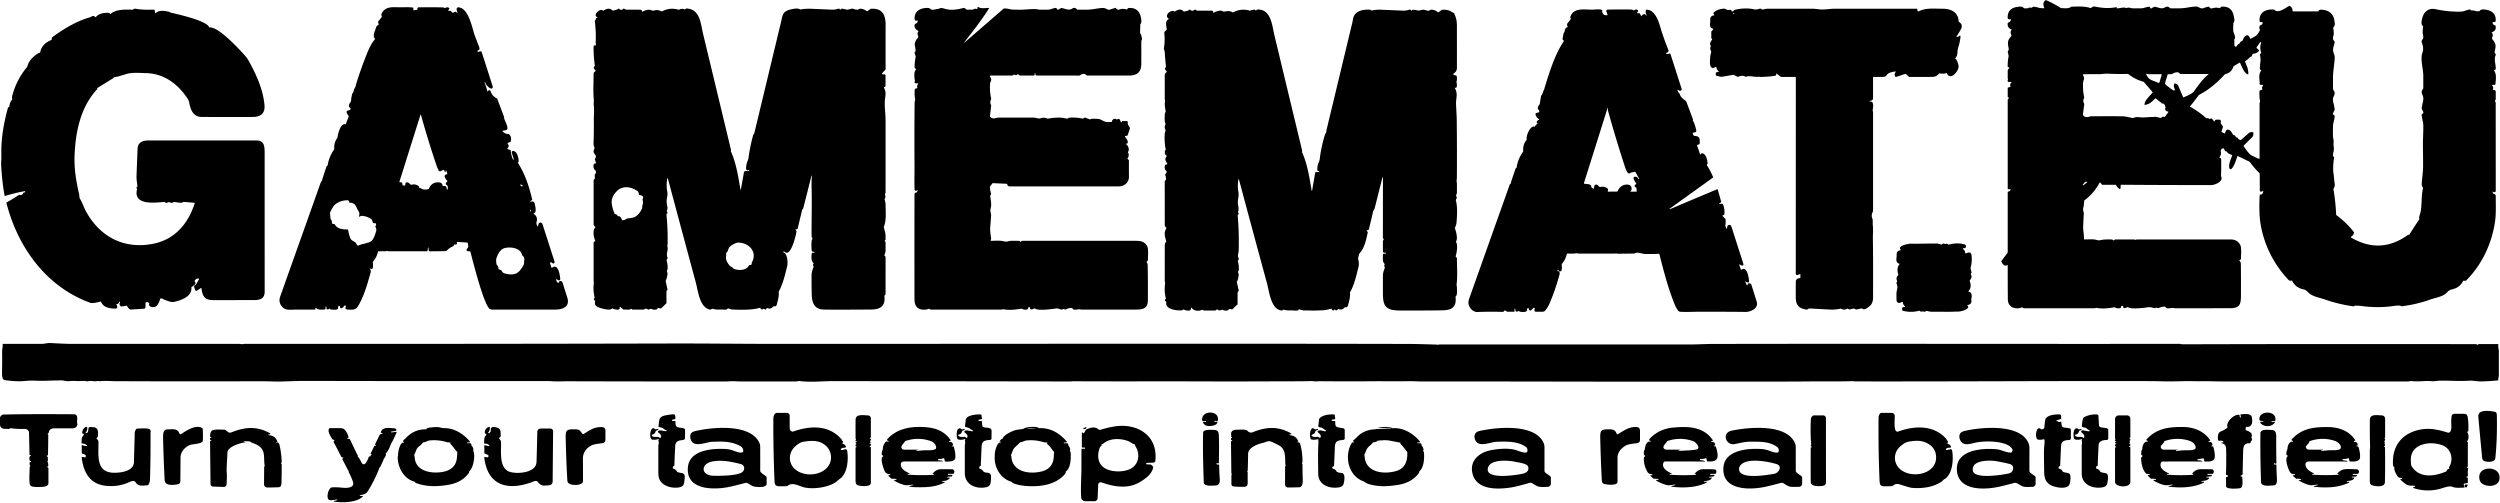 <?xml version="1.0" encoding="UTF-8" standalone="no"?><svg xmlns="http://www.w3.org/2000/svg" viewBox="0 0 3226 649"><path fill="#000000" d="m2737.28 395.18-.42 1.67a.83.82 89.5 0 1-.56.58q-3.78 1.17-7.15-.68-.52-.29-1.09-.18c-6.62 1.26-15.55 2.15-22.16.8-1.31-.27-2.05.38-3.21.38h-90.94q-1.02 0-1.73-.87-.3-.37-.75-.2c-8.6 3.22-18.26.04-18.36-10.44q-.19-21.87-.15-43.77 0-.6-.54-.34c-4.31 2.02-5.81-1.48-7.6-4.4a.8.79 48.1 0 1 .04-.9l7.53-10.16a2.88 2.86-27 0 0 .56-1.7v-77a.74.74 0 0 1 .62-.73q2.17-.33 3.06-2.26a.67.67 0 0 0-.84-.91q-1.26.48-2.43-.09a.73.72-76.8 0 1-.4-.65l-.01-114.09c0-1.35.51-1.78 1.59-2.4a.38.38 0 0 0-.02-.67l-1.09-.56a.89.87 14.1 0 1-.48-.78v-11.12a.8.79-9.2 0 1 .55-.75l2.58-.83a.61.61 0 0 0 .39-.78q-.98-2.8 1.21-4.73a.49.49 0 0 0-.32-.85l-3.25-.04a1.33 1.33 0 0 1-1.07-2.1q.56-.79.16-1.57-.25-.5-.25-1.06v-9.75a2.05 1.77 59.2 0 1 .12-.68q.6-1.61 1.87-2.73a.52.52 0 0 0-.23-.89l-1.18-.28a.79.78-84.2 0 1-.6-.74q-.14-6.43 1.08-12.69c.56-2.84-2.24-6.7-.06-8.29a.87.85-21.6 0 0 .36-.8c-.85-7.52-2.88-11.06 3.12-17.34a1.03 1.01 61.4 0 0 .25-.87c-.54-2.86-2.07-4.44.2-7.15a.46.46 0 0 0-.18-.72q-5.59-2.3-4.71-8.26a.83.83 0 0 1 .65-.7q2.89-.64 3.3-3.64a.71.71 0 0 0-.94-.77c-1.85.68-3.16-.36-3.13-2.33q.15-11.54 11.88-13.35c3.3-.5 6.8-1.36 8.88 1.33a1.03 1.02 70.8 0 0 .81.4h3.79q.57 0 1.05-.29 1.95-1.14 4.14-.4a.4.4 0 0 0 .36-.04l1.91-1.21q.41-.26.9-.19 3.38.49 6.66 1.41c2.25.63 4.16.45 6.4.66a.45.45 0 0 0 .45-.63c-1.54-3.5-1.86-7.49 1.68-9.74q.42-.27.87-.07 9.69 4.28 18.64 9.94a1.83 1.79 61 0 0 .98.29c3.66.06 9.37.89 12.28-1.53q.38-.31.86-.33c8.07-.24 16.53-.77 24.33 1.72a.92.91 32.9 0 0 .89-.19q2.36-2.13 4.56-1.7c9.54 1.89 17.6 2.72 27.77.84q.91-.17.72.9-.09.54.46.55c4.31.1 7.03-1.87 11.61-.46a1.56 1.51 42.4 0 0 .98-.03c3.19-1.14 4.91.54 7.74.52l10.61-.04c3.57-.01 6.67-1.88 10.49-2.02a.9.89-14.5 0 1 .85.49l.72 1.43q.35.67 1 .29l3.61-2.08a1.06 1.01 31.6 0 1 .61-.13c5.3.61 8.96 3.61 13.66.75q3.35-2.03 6.36.92.37.36.88.36c7.3.03 14.11.39 21.5-.96q7.78-1.42 11.95-1.32c2.68.06 5.41 3.54 9.02 2.01q3.06-1.29 6.32-1.85a.89.88 67.9 0 1 .87.37q1.68 2.41 3.79 1.79 5.44-1.59 9.38-.32.48.15.84-.2l1.61-1.55a.24.23 19.7 0 1 .18-.08q13.31-1 15.87 11.82c.69 3.44 1.65 6.63-.03 8.58a1.4 1.39-22.5 0 0-.35.84q-.3 4.32-.29 8.63 0 1.95.96 4.32c.95 2.34 2.23 5.72.62 8.02a.75.75 0 0 0-.15.45l.14 7.28a1.68 1.68 0 0 0 3.21.67q.89-1.97 3.03-2.91a1.36 1.33-2.9 0 0 .73-.79q.7-1.98 2.72-2.51a1.11 1.1-84.9 0 0 .74-.62c1.47-3.27 2.98-6.9 6.55-6.9q.42 0 .74.27 1.91 1.65 2.64 4.02.17.54.66.27 2.95-1.64 5.83-3.35c3.08-1.82 4.24-4.54 5.99-7.47a.97.95 47.7 0 0 .03-.91q-1.27-2.48-.13-5.12a1 .98-84.5 0 1 .69-.58q2.78-.64 2.97-3.63.02-.41-.38-.44l-2.73-.23a.79.78 89.1 0 1-.72-.7c-1.37-11.84 8.4-16.22 18.31-15.28a1.45 1.42 70.1 0 1 .89.43c4.57 4.86 14.05-2.44 18.58-5.03a1.31 1.31 0 0 1 1.39.05q3.31 2.23 3.28 6.23a.71.7.4 0 0 .71.71h32.19q.47 0 .65-.44.78-1.94 3.6-1.8 14.71.73 16.84 13.85c.61 3.75 1.26 6.52-1.25 8.9a.96.95-27.9 0 0-.28.89q.72 3.62.74 7.28c.01 2.44-1.36 4.33-.95 7.19a.44.38-67.5 0 0 .06.18l2.05 3.24a.83.82-54 0 1 .1.67c-1.06 3.75-2.89 8.48-1.86 12.31.68 2.52 1.93 4.47 1.81 7.16-.36 8.7-2.16 17.49-2.21 25.8q-.04 7.54 0 15.08.01.51.32.91c4.24 5.44-.04 7.11-.39 12.01-.21 2.98 1.06 6.15 1.4 8.11q.41 2.39.87 4.76a1.35 1.32 52.5 0 1-.1.84l-2.34 5.04a.94.93 17.4 0 0 .69 1.31c1.43.25 1.78 1.58 1.65 2.92-.4 4.2-2.11 8.06-2.11 12.12.01 5.64-.56 11.76.65 17.28.56 2.53-.27 4.95.14 7.47q.77 4.8-.28 8.72-.77 2.85-.48 4.92.07.49.55.59.53.12.77.56.15.29.07.79-1.19 7.08-1.22 14.26c-.01 4.63 1.16 10.09 1.44 15.21.2 3.53 1.75 6.61-.86 10.39q-.3.43-.21.95 2.78 16.22 3.49 32.66.02.54.46.86 12.65 9.26 22.31 21.6a1.19 1.18 32.5 0 1 .22.98q-.71 3.4-3.74 5.08a.62.62 0 0 0-.01 1.07q37.57 22.23 73.13-3.11.43-.31.96-.36 1.09-.09 1.44-.67 5.88-9.59 12.25-18.85.29-.42.22-.93-.34-2.18.36-4.2c3.95-11.34 1.53-22.97 4.51-35.42q.13-.51-.2-.92-1.69-2.12-1.47-5.25c.55-7.76 1.76-15.29 1.76-22.37q0-13.24-.21-26.48c-.12-8.18.66-17.7.46-26.62-.1-4.42-1.96-8.68-2.04-13.44a.8.79 79.9 0 1 .53-.77c3.2-1.11.61-4.5-.32-6.26q-.23-.44-.19-.94c.4-5.01 2.35-9.23 2.01-13.62-.36-4.64-4.22-6.47-.32-11.61q.32-.41.32-.93v-16.1c-.02-8.21-4-21.61-1.23-29.1q2.28-6.18-.58-13.29-1.07-2.67 1.23-4.9.34-.33.44-.8c.58-2.68-.61-4.86-.64-7.03q-.05-4.18.59-8.31a.68.68 0 0 0-.35-.71c-3.95-2.14-.16-13.69 1.98-16.47q5.47-7.11 14.55-5.13c10.32 2.26 22.88 3.58 33.42 3.05 3.56-.19 6.63-2.23 10.4-2.69q.53-.07.95.26l1.23.92q.42.32.93.19c2.54-.63 4.05.78 5.99.9q1.56.1 3.12-.06.52-.05.82-.48c1.76-2.52 6.18-1.85 9.04-1.25 7.56 1.56 12.34 6.06 11.47 14.53q-.06.57-.55.85-1.23.68-2.61.33-.77-.2-.74.6.13 3.1 3.06 3.6a.86.85-2 0 1 .7.65q1.52 6.26-4.56 8.21a.47.46 61 0 0-.21.75c2.39 2.78.66 4.52.28 7.4q-.07.52.28.91 2.45 2.63 3.74 5.91c1.27 3.24-.17 7.46-.76 10.84a1.06 1.05 33.4 0 0 .16.76l1.28 1.92a1 1 0 0 1 .05 1.01c-2.54 4.87-.01 11.67.04 17.06.02 1.4-.45 2.25-1.8 2.54a.48.48 0 0 0-.29.76c3.45 4.53 2.11 12 1.65 17.35q-.06.67-.73.7l-3.18.15a.49.49 0 0 0-.32.85q2.03 1.93 1.04 4.68-.25.68.45.84l1.51.36a2.13 2.12 6.5 0 1 1.65 2.07v9.67a1.41 1.4 66.1 0 1-.36.94q-1.17 1.29.01 2.73.31.38.31.87l.05 113.93a1.24 1.22-20.7 0 1-.43.93q-1.42 1.25-3.01-.05-.63-.51-.55.3c.39 3.8 3.99 1.63 3.98 5.58-.02 11.08.59 23.04-.98 33.28-4.38 28.47-16.86 54.95-37.1 75.33q-.39.39-.93.39h-2.46q-.45 0-.66.4-4.17 8.09-12.64 10.28c-4.07 1.06-5.53 1.6-8.04 4.36-5.13 5.67-15.29 6.95-21.75 9.27q-15.72 5.63-32.29 8.01c-2.39.34-3.86 1.36-6.35-.14a1.35 1.3-33.7 0 0-.89-.16c-1.78.31-3.18-.08-4.87.18q-22.07 3.49-44.17.43c-2.83-.39-5.54-.38-8.39-.5a1.07 1.07 0 0 0-.79.3l-.29.29q-.41.42-.99.34-18.94-2.56-36.9-8.87-1.72-.61-9.17-2.74-4.74-1.36-8.92-3.63c-3.41-1.86-5.26-5.93-9.48-6.7q-10-1.82-14.62-11.01a.73.72 65.7 0 0-.92-.35q-1.39.56-2.8-.04-.43-.18-.75-.52-29.08-30.81-36.29-72.18c-1.94-11.13-1.73-26.12-1.22-36.33q.11-2.31 2.76-2.17a.62.61 13.3 0 0 .59-.36l1.35-2.97a.56.55 4.6 0 0-.65-.76l-2.28.6a1.24 1.24 0 0 1-1.56-1.19l-.08-21.73a1.4 1.39-68 0 0-.42-1q-6.71-6.5-12.13-14.07-.31-.43-.79-.66l-14.83-7.21a.47.46 23.3 0 0-.64.25c-1.74 4.63-4.03 12.75-7.59 16.1a1.72 1.72 0 0 1-2.88-.96c-.94-5.53 1.78-10.69 3.61-15.92q.19-.55-.33-.81l-4.83-2.37q-.57-.28-.85-.85l-.3-.64a1.21 1.19 82.6 0 0-.83-.65q-2.46-.53-2.97-2.98a1.48 1.48 0 0 0-1.98-1.08q-3.28 1.24-2.34 4.41.15.52.07 1.05-.17 1.03.08 2.12a.55.52-38.1 0 1-.05.33l-1.87 3.31a.64.64 0 0 0 .37.92c1.1.35 1.71.85 1.74 2.09q.21 10.59-.2 21.17a2.12 2.06-57.7 0 0 .21 1c3.12 6.41-8.43 10.91-12.72 10.91q-58.18.03-116.37-.42-.51 0-.55.51l-.28 4.17a.9.9 0 0 1-1.41.68q-2.67-1.88-4.21-4.72-.3-.54-.91-.54h-16.76a1.03 1.03 0 0 1-.83-.42l-1.69-2.26a.74.74 0 0 0-1.24.09q-7.29 13.44-19.44 22.67a1.2 1.17-19.2 0 0-.47.94q-.06 4.46-1.09 8.82c-.78 3.29.84 5.09.65 8.1q-.48 7.71-.78 15.44c-.2 5.3 1.19 10.92 1.03 16.61q-.02.46.44.47c4.95.11 11.48-.76 16.16.74 3.43 1.09 5.75-.24 8.35-.46q5.69-.49 11.41-.15.53.03.85.45 1.07 1.39 2.24-.09a1.2 1.18-70.4 0 1 .93-.45h23.96a2.35 2.33 57.5 0 1 1.01.23q1 .47 1.99.01a2.54 2.39 30.5 0 1 1.07-.24h121.19q7.95 0 11.87 6.68c2.22 3.78 1.12 13.84 1.13 18.42a.76.75 74.2 0 1-.35.64l-1.48.96a.49.49 0 0 0-.1.73c1.2 1.39 1.77 2.23 1.79 4.15q.23 20.84.11 41.67c-.06 11.15-2.17 15.45-14.08 15.47q-35.61.06-71.24.03-.24 0-2.25-.39c-2.36-.44-8.23 2.07-9.62-1.08q-.22-.5-.77-.53-4.33-.28-8.16 1.81a1.02 1.02 0 0 1-.95.02q-1.91-.93-3.78.01-.49.24-1.01.07c-2.77-.87-5.09-1.57-8.1-1.12-4.58.68-22.34 2.83-25.47-.05q-.42-.39-.93-.16-2.79 1.25-3.84 1.23-1.97-.05-1.77-1.98a.73.72-86.3 0 0-.7-.8l-1.17-.05q-.48-.01-.6.45Zm163.51-299.15c-4.96-1.21-7.99-10.48-10.21-14.85a.63.62 60.6 0 0-.88-.25l-7.06 4.28q-.46.27-.62.78-2.54 7.65-10.36 9.63a1.95 1.92-75.3 0 0-.94.56c-9.07 9.87-19.54 19.04-31.43 25.33q-1.95 1.04-3.25 2.86-4.29 6.01-9.93 12.75a.39.39 0 0 0 .11.59q10.96 6.16 20.39 14.48.39.34.91.31 1.75-.1 3.31.7a1.66 1.65 50.1 0 0 1.2.11l1.44-.42q.48-.14.8.25l2.77 3.38a.54.54 0 0 0 .96-.34c.03-2.48 4.92-1.69 6.63-1.66a.93.92-9 0 1 .86.62q.54 1.54.11 3.15-.13.45.13.84l2.62 3.96q.23.36.1.77l-1.81 5.76a.74.73 21.8 0 0 .39.89l3.52 1.67q.47.22.6-.28c2.05-7.8 7.12-4.27 9.45.4.76 1.52 1.5 2.02 3.06 2.38q.57.13.73.69.53 1.81 2.32 2.14a1.3 1.3 0 0 1 .89.63q1.13 2.02 3.4 2.55.48.11.85-.21 4.87-4.28 9.76-8.54c1.69-1.47 3.46-1.67 5.53-1.32a.71.7-87 0 1 .59.66c.15 2.45.02 4.31-1.87 6.15q-5.34 5.21-10.41 10.3a.93.93 0 0 0-.07 1.22c2.77 3.6 6.33 9.71 10.38 11.77q4.55 2.32 9.37 4.23.62.24.62-.42v-71.42q0-.41.19-.77l.35-.65q.26-.47.15-1-.97-4.68-.88-9.5c.05-2.7-.6-5.11 3.2-5.19a.55.54-9.6 0 0 .51-.71q-.89-2.78.9-4.95a.5.5 0 0 0-.37-.81l-2.87-.09a1.05 1.03 72.7 0 1-.8-.43q-.6-.84-.28-1.81.17-.49.1-1.01c-.55-4.43-1.42-11.1 1.7-14.75a.54.53-51.2 0 0-.08-.77c-1.09-.86-1.55-1.48-1.51-2.97.17-6.05 1.97-10.34.12-16.82a.97.95-31 0 1 .24-.93l1.26-1.26a.85.85 0 0 0 .2-.91q-2.38-6.12-.16-12.29a.85.85 0 0 0-1.5-.76l-4.35 6.47q-.25.37.07.68l2.91 2.86a.69.69 0 0 1 .05.93q-2.88 3.64-7.6 3.57a.55.55 0 0 0-.51.34l-1.17 2.91q-.16.41-.59.53c-2.39.64-2.94 2.45-4.63 3.63q-1.55 1.08-3.14 2.31a.67.66 60.2 0 0-.21.79c2.39 5.89 4.34 9.34 4.2 15.93q-.01.46-.46.35Zm-88.1-1.15c-1.69-3.05-7.62-1.07-9.64.53a1.62 1.57 25.1 0 1-.99.34h-4.31q-.55 0-.7.52l-3.26 11q-.14.45.1.86c1.37 2.41 4.13 3.66 5.75 5.08q2.31 2.03 5.38 3.55a.98.98 0 0 0 1.37-1.17c-.97-3.12-2.06-4.3-.52-7.66q.21-.45.68-.32c2.16.61 3.55 1.36 4.48 3.58q2.96 7.04 6.05 14.13.21.49.7.27c3.92-1.77 10.88-4.29 13.39-7.8 5.47-7.66 11.16-15.81 18.51-21.78q.63-.51-.18-.51h-35.75a1.22 1.19-14.1 0 1-1.06-.62Zm-45.31 40.21c-.38-5.16 6.99-11.67 10.21-15.42a.69.68-45.4 0 0 0-.91l-11.05-12.83q-.29-.33-.72-.45-10.65-2.97-19.34-9.78-.39-.31-.88-.3-13.01.26-26-.31c-3.82-.16-7.99.66-11.35.63q-10.02-.1-19.48.09a.94.94 0 0 0-.78 1.45c2.8 4.43.19 5.82 0 9.8q-.47 9.42 1.43 18.68a1.5 1.48-36.3 0 1-.17 1.06q-1.97 3.45.12 6.88a1.13 1.1 33.4 0 1 .16.73q-.83 6.29-1.63 12.58c-.56 4.4 6.12 4.73 8.6 3.37q.45-.26.97-.26 20.05-.2 40.11-.08c4.96.03 9.38 1.23 14.18 2.28a1.7 1.66 39.5 0 0 .95-.08q3.87-1.54 7.83-.97c5.92.86 12.57-.4 16.96-.26q2.31.07 3.17-.39a.47.45 36.7 0 1 .32-.04l7.06 1.66a.92.92 0 0 0 .95-.35q1.4-1.89 3.79-1a.78.76 27.8 0 0 .9-.27l4.28-5.84a.53.53 0 0 0-.39-.84q-3.01-.19-3.76-3.23a.93.92 60.4 0 1 .24-.88l.26-.25a.74.73-34.1 0 0 .16-.8c-.71-1.69-1.26-5.49-3.67-4.99a.78.77 57.4 0 1-.62-.14l-8.2-6.46q-.5-.4-.98.02c-2.66 2.31-5.89 6.09-9.25 7.14q-1.91.59-3.86 1.12-.48.13-.52-.36Zm9.55-31.49q4.25 1.74 8.54 3.39a.75.74 19 0 0 .98-.47l2.99-9.81a.74.74 0 0 0-.71-.96h-16.7q-.5 0-.95-.22l-.76-.36a.65.65 0 0 0-.85.9c2.01 3.69 3.37 5.84 7.46 7.53Zm-83.96 131.02c-2.38-.82-3.76 2.12-5.16 3.55a.54.54 0 0 0 .72.81l4.57-3.62q.61-.49-.13-.74ZM1244.49 55.01l50.37-43.68q.4-.36.94-.39c4.2-.23 7.98 1.39 11.65 1.48q4.72.12 9.45.11c5.81-.01 14.13-1.19 21.4-.67.83.06 1.49.64 2.29.64q5.64-.01 11.29.01c3.46.02 6.34-1.67 9.77-2.26q1.65-.29 3.1 2.32a.38.37 59.8 0 0 .52.14l3.83-2.26a1.15 1.1-54.3 0 1 .76-.14c4.81.82 8.99 3.78 13.73.76q3.5-2.23 6.06 1.04a1.01 1-18.9 0 0 .79.38q6 .02 11.95.01c6.61-.01 13.35-1.8 20.19-2.22 3.02-.18 4.94 1.15 7.6 2.29a1.64 1.61-41.4 0 0 1.13.06l7.72-2.42a.91.91 0 0 1 1.02.35q2.18 3.13 5.6 1.33.48-.25 1.01-.31 3.57-.39 7 .62.53.15.85-.29l.71-.98q.34-.48.93-.54c9.07-.95 14.48 3.83 16.1 12.19.49 2.49 1.19 6.56-.5 8.35q-.31.33-.32.78l-.25 10.91q-.01.43.29.73l.73.72a.83.81 17.5 0 1 .2.37l1.22 5.18q.12.51-.03 1.02c-.4 1.31-.86 1.99-.85 3.41q.03 14.23 0 28.45c-.02 10.79-5.73 14.97-16.01 14.98q-26.93.04-53.87.01-.52 0-.87-.38c-2.68-2.97-5.74-1.68-8.55.13a1.73 1.71-61.3 0 1-.94.28q-27.04-.07-54.08-.01c-1.86 0-2.69-1.13-2.43-2.94q.1-.7-.4-.2l-.39.39q-.32.31-.16.73.33.88-.25 1.62a1.02 1 18.4 0 1-.8.39h-17.75q-.65 0-1.04-.53-1.41-1.92-3.55-.15a.85.84 40.6 0 1-1 .07q-1.97-1.22-3.45.21-.39.37-.93.37l-27.97.01a1 .99 70.1 0 0-.76 1.63q2.77 3.33.41 7.16-.27.44-.31.95-.85 10.12 1.36 19.99a1.54 1.51-37.3 0 1-.15 1.05q-1.94 3.56-.01 7.18a1.42 1.36 35.1 0 1 .16.82l-1.57 13.74q-.07.58.39.94c4.52 3.62 6.4.81 10.89.81l45.23.01c3.15 0 5.9 1.91 9.08.79q4.23-1.48 8.49.45a1.62 1.59 51 0 0 .97.11q8.12-1.64 16.33-1.27c2.65.11 5.19.73 7.86 1.25q.53.1.99-.17l1.28-.76q.47-.27 1.01-.31 8.6-.66 16.99 1.21.49.11.91-.17l1.61-1.05q.45-.29.94-.1l5.64 2.22q.48.19.95-.03c2.71-1.29 5.83-.51 9.04-.55 4.9-.05 7.77 3.93 12.8 4.13q2.66.11 5.34-.08a.64.63-85.8 0 0 .58-.51q.7-3.59 4.47-3.71.52-.02.85.38.97 1.17 1.99.26a1.85 1.85 0 0 1 2.88.56l1.55 3.09a.57.57 0 0 0 1.02-.01l.35-.75a.86.84 12.6 0 1 .77-.48l5.3-.01a1.37 1.37 0 0 1 1.36 1.57c-.62 4.23 3.42 5.93 2.61 8.47q-1.35 4.26-2.92 8.44a.65.63 5.7 0 1-.53.42l-2.21.28a.68.68 0 0 0-.5 1.03c1.59 2.66 4.18 4.88 3.36 8.18a.74.74 0 0 1-.63.56l-.84.09a.53.53 0 0 0-.28.94q3.8 3.2 3.09 8.26-.08.54-.46.93-.91.92-.08 1.96.3.39.4.86.75 3.49-1.33 6.17a.55.55 0 0 0 .14.81q1.66 1.05 1.65 2.27-.06 10.37.03 20.72c.06 7.15-5.94 12.28-12.79 12.28q-70.43.02-140.86.01c-2.05 0-3.03-.63-3.38-2.63a.91.91 0 0 0-.86-.75l-17.45-.78q-.68-.03-1.09.52l-2.6 3.53q-.32.43-.31.96.05 4.02 1.26 7.83c.39 1.24.1 2.07-.7 2.96a1.07 1.06 62.4 0 0-.26.84c.65 5.25 2.02 10.34.67 15.59-1.25 4.87.81 6.42.48 10.46l-1.12 14.29c-.38 4.93.6 9.52 1.16 14.43q.04.41-.09.8l-.49 1.5q-.22.67.49.68c5.27.06 11.73-.71 16.76.72 3.87 1.11 5.94-.75 9.43-.72q4.95.04 9.84.01a1.2 1.2 0 0 1 .96.48q1.06 1.38 2.26-.07a1.07 1.06-70.1 0 1 .82-.39l146.06-.01c6.95 0 11.5.78 15.06 6.36 2.31 3.62 1.22 14.25 1.2 18.74a.88.86 72.9 0 1-.35.68l-1 .71a.64.64 0 0 0-.19.81q1.22 2.46 1.26 4.2.47 22.87.21 45.75c-.12 10.28-6.65 11.47-15.65 11.48q-34.97.04-69.94.01-.24 0-2.09-.37c-2.16-.43-8.29 1.96-9.43-1.02q-.2-.54-.77-.59-4.24-.37-7.93 1.77a1.26 1.26 0 0 1-1.21.02q-1.96-1.02-3.91.14-.47.27-.98.08-4.6-1.77-6.26-1.5c-4.85.79-24.02 3.3-27.23.15a.73.72-35.9 0 0-.84-.13c-1.68.83-6.14 2.75-5.91-1.17q.04-.73-.67-.57l-.99.23a.68.68 0 0 0-.53.66c-.05 3.75-6.36 2.35-8.23 1.3q-.43-.24-.92-.15c-6.61 1.25-15.88 2.15-22.45.75-1.15-.24-2.05.4-3.07.41h-91.11a1.39 1.38 66.1 0 1-.94-.37c-1.54-1.44-2.95.07-4.48.27q-15.57 1.98-15.59-13.45-.11-67.79.02-135.56.01-.47.28-.85.77-1.07 2.11-1.07a.8.79 11.9 0 0 .73-.47l.95-2.11a.43.43 0 0 0-.71-.46q-1.47 1.68-2.96-.09-.33-.39-.34-.9-.22-7.64-.14-15.27.14-11.95.11-15.34-.31-40.79.13-81.58.01-1.06.61-2.87.18-.52.08-1.06-1.18-6.45-.5-13.03.06-.64.69-.81l2.29-.64a.48.48 0 0 0 .33-.59q-.78-2.76 1.09-4.98a.52.52 0 0 0-.55-.83q-1.97.59-3.7-.46a.92.91-62.8 0 1-.36-1.15q.5-1.12.3-2.23c-.65-3.49-1.57-10.74 1.55-14.07a.42.42 0 0 0-.09-.65l-1.12-.66q-.59-.34-.61-1.03-.14-6.95 1.37-13.76a.9.88-48.2 0 0-.02-.49l-1.44-4.56a.81.81 0 0 1 .25-.87c2.16-1.83.37-6.64.08-9.13-.45-3.9 1.9-7.23 4.26-10.02q.33-.4.24-.9c-.5-2.55-1.93-4.25.07-6.93a.51.5 32.9 0 0-.16-.74c-3.57-1.99-5.84-4.47-4.27-8.61q.16-.43.6-.53 2.79-.6 2.97-3.6a.59.59 0 0 0-.78-.6c-2.02.7-3.1-.22-3.18-2.28-.44-10.92 9.34-14.64 18.51-13.81q.52.05.88.42c3.49 3.59 7.57.64 11.5.64q.49 0 .87-.3c2.04-1.62 5.94-.15 8.21.48 7.3 2.01 15.9.66 23.09-1.33q.47-.13.93.05 1.51.57 2.54 1.81.31.37.8.37h7.42q.42 0 .77-.23 2.28-1.52 4.79-.59a.57.57 0 0 0 .75-.69q-.3-1.09.43-1.84.43-.44.92-.05c3.16 2.54 9.9.99 13.16 1.15q.74.04.35.66c-9.56 15.33-20.87 29.52-31.94 43.83a.2.2 0 0 0 .29.27ZM662.32 205.92l.28.07a.38.38 0 0 0 .42-.49l-2.64-8.46a1.76 1.76 0 0 1 1.94-2.26c5.19.78 6.6 8.58 7.05 12.75q.06.56-.22 1.04l-.63 1.1a.83.81-46.8 0 0 .02.84c8.93 13.86 14.52 30.97 18.19 46.94q.14.62-.42.91l-1.67.87a.39.38 61.5 0 0-.15.53l.15.26q.26.43.72.25 3.61-1.36 4.57 2.49c.77 3.12 1.84 7.82.97 10.46q-.43 1.29-2.35 2.21a.27.27 0 0 0-.03.48q5.74 3.59 3.96 10.24c-.58 2.19 0 3.77.9 5.64a.46.46 0 0 0 .86-.1l.7-2.94a1.37 1.36 77.5 0 1 .47-.74c2.07-1.62 3.97-.77 4.75 1.65q7.69 23.79 15.31 47.6.66 2.07-1.18 2.69-.53.17-.99-.14l-1.85-1.23a1.08 1.08 0 0 0-1.63 1.22l1.78 5.61q.17.54.61.19c8.34-6.42 10.35 9.98 10.75 14.28a1.73 1.72-79.1 0 1-2.5 1.7l-2.38-1.21q-.64-.32-.51.39.47 2.68 2.56 4.39a.53.53 0 0 0 .87-.41v-.52q0-.59.51-.91c2.43-1.52 3.88-.38 4.65 2.06l5.91 18.81c3.69 11.77-6.05 15.29-15.48 15.3q-40.77.04-81.56.01c-.95 0-1.67-.27-2.54-.58-7.51-2.68-22.94-64.07-25.42-74.01q-.14-.56-.72-.6l-2.71-.16a1.65 1.65 0 0 1-1.27-2.58l1.68-2.48q.27-.4.22-.88l-.4-3.82a1.62 1.62 0 0 0-1.5-1.44l-12.23-.78a.62.62 0 0 0-.65.74l.23 1.19a.71.71 0 0 1-.08.51q-.82 1.47-2.73.8a.63.62-66.7 0 0-.76.31l-.68 1.33q-.25.5-.77.72-4.64 1.94-8.13 5.58-.64.67-1.57.69-10.24.21-20.48.26a1.04 1.03 76.3 0 1-.92-.57q-.93-1.85-.52-3.94a.28.28 0 0 0-.48-.25l-.29.29q-.08.07-.09.18l-.46 3.45a.93.92-86 0 1-.91.8h-49.36q-.57 0-1.06-.29-.8-.47-1.63.01-.48.28-1.04.28h-9.5a.57.56 5.5 0 0-.56.45q-1.47 7.19-6.23 12.67-.34.39-.32.9c.11 2.84 1.19 9.92-2.48 8.86q-.49-.14-.76-.58-.24-.39-.71-.29a.22.22 0 0 0-.12.36q1.95 2.14 1.19 4.89c-3.92 14.22-8.8 31.76-16.72 44.25-2.92 4.6-7.5 3.82-12.2 3.76-2.3-.03-4.49-.94-3.14-3.68a1.14 1.13 76.7 0 0-1.92-1.19c-.88 1.17-2.58 3.37-4.2 3.08q-1.49-.27-1.35-2.2a.63.63 0 0 0-.78-.65l-1.32.32a.72.72 0 0 0-.52.91c1.48 4.78-5.97 3.39-8.35 3.36-.95-.01-1.46-.17-1.96-.96a.57.57 0 0 0-.86-.11q-2 1.81-3.62-.22-.36-.45-.16-1 .28-.8-.23-1.54t-.78.11l-.22.71a.12.11 42.1 0 0 .01.1q.86 1.74-.37 2.52-.66.42-2.21.4c-3.31-.03-6.46.67-9.13-1.84a.72.7-26.7 0 0-.57-.18q-.77.1-.64.86a1 .99-5.3 0 1-.98 1.17q-11.42.02-21.53 0l-3.31.01c-2.98.01-10.74.9-14.01-1.14-5.57-3.47-7.9-9.38-5.66-15.67l52.5-147.63q.13-.35.7-.81.41-.33.56-.83 2.82-9.31 6.05-18.49.19-.52.66-.81l.29-.16q.43-.26.51-.76 1.84-11.15 8.37-20.41a.88.83-31.3 0 0 .15-.54q-.63-7.85 3.86-14.16.3-.42.34-.92c.32-3.69 3.91-18.8 10.26-16.76q.31.1.43-.21l3.72-9.99q.16-.42-.14-.75-1.8-1.95-2.5-4.57a1.77 1.76-14.3 0 1 1.29-2.16l2.46-.6a1.72 1.72 0 0 0 .52-3.12c-3.18-2.01-.24-5.69 1.1-7.79a1.56 1.56 0 0 0 .24-.72q.37-4.83 1.64-9.52.15-.56.56-.96l.36-.37q.35-.35.46-.83c.5-2.33.9-3.6 2.33-5.97.77-1.29.83-2.88 1.18-4q5.45-17.6 12.14-34.77c2.87-7.37 6.68-17.04 11.9-23.01q.3-.35.29-.81-.03-.99-.95-1.55-.47-.28-.48-.83-.12-4.59 1.67-8.64c1.2-2.7.94-5.58 4.38-7.21a.51.5 69.9 0 0 .27-.59l-.74-2.83q-.15-.56.21-1.02l4.41-5.53a.9.89 53.4 0 0 .13-.9q-.86-2.11-.4-3.14c4.11-9.17 12.34-8.96 21.01-8.64 5.9.22 12.82-.47 19.32.34a.7.7 0 0 1 .6.59l.4 2.74a.38.37-9.7 0 0 .44.31l4.31-.82a.5.49-14.3 0 0 .38-.63q-.32-1.11.45-1.99.37-.43.95-.44 17.59-.28 31.62.1 1 .03 1.93.74.41.32.83.02 2.49-1.8 4.99-.09a.86.85-54.8 0 1 .2 1.2l-1.05 1.45a.79.78 8.2 0 0 .9 1.2q2.1-.73 3.16 1.21a2.06 2.06 0 0 0 3.13.59q1.12-.93 2.51-.57a.51.48-15.7 0 1 .21.11l1.25 1.02a.35.34-80.7 0 0 .54-.39c-.67-1.78-1.9-4.59-.37-6.2a1.18 1.17-68.6 0 1 .83-.37c14.01-.26 18.41 27.11 22.02 36.78q2.73 7.29 5.53 14.55 1.37 3.56-1.87 4.36-.51.12-.51.65.01 1.01 1.43 1.03.58.01 1.09-.27.95-.53 2.12-.31a1.07 1.04-4.9 0 1 .79.65q.48 1.22 1.26 3.63 6.53 20.31 13.01 40.64c.73 2.28-.78 3.84-2.93 2.73q-4.65-2.39-6.54-7.39-.15-.41-.58-.34-.19.02-.27.12-.08.1-.01.29 2.05 5.27 3.44 10.75a.54.52 87.2 0 0 .41.38q.53.09.71-.35a1.73 1.67 49 0 1 3.19.28q1.91 6.32 7.89 9.17a1.39 1.35 3.3 0 1 .68.74l8.76 23.2q.17.45.05.91c-.54 2.07 5.91 11.76 3.96 15.27q-.37.66-1.75.97-1.85.41-3.78.68a.51.5-23.8 0 0-.32.82q2.84 3.47 7.42 3.51a1.41 1.38 65.2 0 1 .87.33c3 2.59 2.69 5.59 2.2 9.23a.94.93 85 0 1-.63.76l-2.83.93a.8.8 0 0 0-.39 1.24q2.52 3.38-.55 6.24a.39.39 0 0 0 .14.65l3.62 1.19q.54.18.59.75.49 5.77 2.73 11.12.16.39.56.53Zm-96.1 14.31q-1.52-2.66-2.6-5.81-11.14-32.68-20.47-66.38a.28.28 0 0 0-.53-.01l-27.17 86.38q-.2.63.45.71l2.27.26a.86.86 0 0 1 .74.67l.58 2.71a.56.56 0 0 0 .46.44l2.23.33a.59.59 0 0 0 .67-.49l.41-2.62q.09-.58.64-.79c2.78-1.07 4.22.99 6.02 2.62a.86.85-31.5 0 0 .81.19q5.49-1.58 9.77 2.04.36.3.34.78-.05 1.79 1.66 1.5.53-.08.88.31c1.87 2.1 7.33 1.54 9.41 1q.51-.13.71-.61 3.7-8.9 13.03-8.11c2.71.23 4.27 1.54 4.59 4.22a.55.54-7.6 0 0 .63.47q4.77-.72 4.75 3.97a.53.52-8.3 0 0 .68.5q.74-.21.72-.8c-.12-2.65.19-4.12-2.24-5.5a.9.89 15.3 0 1-.44-.77q.01-1.84 1.59-2.82a.96.96 0 0 0 .17-1.5c-2.04-2.04-5.9-7.48-.12-8.25a.46.46 0 0 0 .37-.59l-1.26-4.01a.41.41 0 0 0-.8.05l-.23 1.46a.5.5 0 0 1-.96.1l-.85-2.26a.69.69 0 0 0-.93-.38l-3.81 1.69a1.7 1.7 0 0 1-2.17-.7Zm107.12 18.5q-.5-.6-1.21-.72-.63-.11-.54.53.32 2.18 2.4 1.96a.59.59 0 0 0 .48-.84q-.2-.4-.62-.57-.3-.12-.51-.36Zm-210.11 40.28q1.31-3.74-.64-6.63c-3.38-5.02-3.08-10.38-10.93-10.87a1.28 1.28 0 0 1-1.2-1.2q-.11-1.91-2.44-1.87-8.37.12-14.85 4.86c-3.34 2.45-5.25 7.24-7.31 10.93a.52.47-35.2 0 0-.06.27l.65 7.76a.57.57 0 0 0 .15.33q2.01 2.22 1.79 5.26a.8.8 0 0 0 .65.84l2.37.47a.93.92-9.3 0 1 .63.45c3.35 6 10.27 6.43 16.53 6.5q.51.01.59.51.85 5.1 2.58 9.93c1.11 3.12 3.47 4.42 6.25 5.75q.46.23.75.66l2.43 3.68q.32.48.87.32c2.54-.73 4.31-1.92 7.1-2.27 2.14-.28 3.77-1.25 5.87-1.63 6.25-1.14 8.35-8.25 10.32-14.63.68-2.21.15-3.74-.85-5.66a.9.89-41 0 1 .07-.96q.98-1.3.66-2.97a.86.86 0 0 0-.75-.69l-2.62-.29a.79.78-5.9 0 1-.65-.52l-1.21-3.48q-.2-.57-.69-.92-5.67-4.13-12.73-4.4-.52-.02-.98.2l-1.76.81q-.93.43-.59-.54Zm220.76-7.81q.1.79.51 1.42a.46.46 0 0 0 .82-.4l-.46-1.24a.45.45 0 0 0-.87.22Zm-41.6 72.07q.87 1.55.85 3.45-.01.51.47.71l2.66 1.12q.51.21.79.69c1.17 2.03 2.27 3.23 4.71 3.79 12.23 2.84 17.51.2 23.51-10.53 1.27-2.27.74-4.39 1.14-6.92.42-2.67-.45-4.23-2.4-5.79a1.43 1.41-76.3 0 1-.49-.82c-1.74-9.12-15.01-10.79-22.31-8.86-5.66 1.49-8.43 7.05-10.41 12.17-1.07 2.74-.61 5.31-.33 8.14.15 1.54 1.31 1.95 1.81 2.85ZM1047.5 229.3q.37-5.75-1.01-.16-4.75 19.33-10.05 39.8-.13.49-.78 1.02-.47.38-.61.97l-5.72 23.92a1.3 1.29 3.5 0 1-1.12.99l-1.32.15a.43.42-28.2 0 0-.23.75q1.35 1.12 1.1 2.5c-.54 2.99-7.21 34.56-15.82 25.21a.54.54 0 0 0-.81.03l-.35.43q-.4.49.19.7c5.49 2 5.85 13.88 4.71 18.41-2.47 9.9-5.38 22.43-10.63 31.96q-.24.43-.19.92c.58 5.55-1.11 10.38-2.36 15.68-.52 2.2-1.47 3.17-3.75 2.6a.91.91 0 0 0-.96.35q-2.87 3.93-7.8 1.98a.55.54 27.4 0 0-.65.2l-.93 1.37q-.44.64-1.11.27l-1.81-1a.46.45 33.9 0 0-.58.11q-1.06 1.27-2.67.56-.49-.22-.6-.75-.14-.64-.65-.91-.39-.2-1.01-.02c-11.02 3.13-25.65 2.4-35.48 2.04-1.84-.07-5-2.41-6.28-.45q-.29.45-.82.5c-3.09.29-6.05-.18-9.17.03q-4.24.28-8.38-.98a1.39 1.37 39.5 0 0-1 .09l-1.68.85a1.28 1.27 35.8 0 1-.76.12c-13.66-2.35-15.64-24.27-18.43-34.59q-17.95-66.48-35.73-133.02-.23-.88-.28-1.63a.42.42 0 0 0-.83-.06q-1.76 8.59-.08 17.1c.7 3.51-.18 6.48-.69 9.86-.53 3.58.31 6.67.9 10.18.31 1.85-.28 2.98-.74 4.73q-.14.54.2 1 1.3 1.69-.4 2.92a.83.83 0 0 0-.34.76q1.91 19.11 1.48 38.27l-.32 1.84c-.17.97.35 1.88.39 2.79.26 5.43-2.32 7.7-.04 13.23a.77.75-33.2 0 1-.19.86q-1.4 1.29-1.06 2.46 1.58 5.3 1.22 10.81a2.42 2.33-28 0 1-.36 1.1q-1.21 1.88.15 3.89a1.13 1.12 31.3 0 1 .19.77q-.55 4.92-2.32 9.55-.17.44-.07.91l2.3 10.29a.6.6 0 0 1-.16.57c-.76.76-1.19 1.14-1.2 2.3q-.03 7.24.02 14.47a.78.75 68.3 0 1-.22.54l-6.37 6.25q-.43.42-1.01.3l-3.24-.67q-.54-.11-.63.43c-.45 2.44-3.96 1.75-5.73 1.76q-.59 0-1.08-.34-1.95-1.35-4.02.18a1.04 1.03-52.2 0 1-1.01.13l-2.9-1.17q-.56-.22-1.07.1l-1.39.89q-.32.2-.7.2h-14.2a.97.97 0 0 1-.73-.33q-1.17-1.34-2.51-.04a1.41 1.41 0 0 1-1 .39l-7.42-.07q-.49-.01-.85-.32l-3.69-3.14a.4.4 0 0 0-.65.42c1.48 5.13-7.07 2.86-9.16 1.67a.63.63 0 0 0-.79.13c-2.92 3.41-16.46-.92-19.11-2.43q-3.94-2.23-2.47-7.19.15-.5-.35-.65-1.53-.48-1.5-2.06.01-.52.39-.88.82-.77.65-1.51-2.21-9.39-1.08-17.06c.31-2.16-.19-3.18-.19-4.73l.01-48.62a1.17 1.17 0 0 1 .46-.93l1.35-1.02a.66.66 0 0 0 .2-.78q-2.66-6.13-1.93-12.7c.19-1.71 1.17-2.74 2.06-4.14a.67.66 37.4 0 0-.12-.85c-1.28-1.14-2.01-2.01-2.01-3.84q-.02-27.92-.01-55.82 0-1.4 1.26-2.04.37-.19.35-.6l-.14-4.75a.92.9-23.8 0 1 .28-.7q1.88-1.78 1-4.26-.17-.46-.54-.78-3.22-2.8-2.14-7.4.39-1.67 1.94-1.4a.85.85 0 0 0 .96-1.07q-.53-1.86-1.23-4-.35-1.05.41-1.78.35-.34.53-.79c1.72-4.43-5.38-5.14-1.64-11.5q.26-.44.1-.92-1.3-3.98-1.24-5.52.56-15.35.37-30.71c-.06-5.01.7-12.69-.08-19.12-.29-2.38.26-4.77.04-7.22-1.01-10.76-.24-22.57-.23-33.45q0-1.46 2.35-3.07a.6.59-36.9 0 0 .13-.87l-1.85-2.28q-.38-.46-.41-1.06-.06-1.35 1.03-2.13a.84.84 0 0 0 .34-.78q-1.82-13.63-1.62-24.29.04-2.22 2.21-1.9.52.08.7-.42.36-1.03-.08-2.1-.18-.42-.16-.87.67-13.97-1.1-27.84a1.1 1.06 63.6 0 1 .27-.86q1.02-1.14 1.21-2.62.09-.65.74-.65h.52a.56.56 0 0 0 .26-1.06c-6.17-3.26 4.5-11.99 7.48-8.55q.34.4.76.09c3.25-2.44 8.4-3.94 11.41-.29a.79.77 62.5 0 0 .79.26l5.12-1.29a.72.7 8.4 0 0 .43-.31q.6-.95 1.77-.86.53.03.91.41 2.44 2.41 5.04-.31a.84.84 0 0 1 .98-.16l2.49 1.27a.4.38 58 0 0 .19.05q8.93 0 17.85.02 2.57 0 2.84 2.23.07.56.56.28c3.27-1.86 8.95-3.65 12.37-1.37a1.21 1.16 54.8 0 0 .92.18c5.15-1.11 6.2-1.27 11.14.74q.52.21 1.02-.05 10.15-5.27 21.11-1.97.36.1.69-.08 3.44-1.97 6.84-.35.45.22.83-.11 1.36-1.14 2.44-1.06c17.07 1.31 17.63 19.81 20.64 32.32l36.08 149.97q.13.54-.12 1.29-.15.46.05.9c6.72 14.58 9.71 33.31 12.24 49.07a.32.32 0 0 0 .63.01l3.9-21.9a2.24 2.24 0 0 1 2.17-1.85l4.27-.07a.41.4-9.5 0 0 .38-.53l-.11-.35q-.16-.52-.66-.3c-5.91 2.68-2.19-9.79-1.49-11.37q1.15-2.6 1.42-4.57 1.72-12.96 4.99-25.61 1.11-4.33 1.99-5.47a3.74 3.38-22.4 0 0 .62-1.3q17.21-71.54 34.41-143.16c1.73-7.21 1.57-12.41 9.75-15.11 3.26-1.07 11.41-3.08 14.48-.91q.41.29.9.19 5.96-1.18 14.37-.84l27.18 1.13c2.61.1 4.89-.71 7.39-1.29q1.13-.26 1.95.91a.61.6-38.5 0 0 .9.1l.96-.86a.95.95 0 0 1 .81-.22l6.92 1.39a.67.67 0 0 0 .28 0l5.65-1.4q.44-.11.86.06 3.03 1.23 6.25 1.34.54.02.94-.33c2.77-2.44 8.68.3 10.81 2.15q.41.36.85.05l4.19-2.89q.32-.22.72-.24c15.07-.7 18.75 8.56 18.7 21.28q-.1 28.39-.02 56.71a1.11 1.11 0 0 1-.3.76l-3.89 4.12a1.16 1.16 0 0 0 1.26 1.88q1.34-.52 2.47.33a1.03 1.02 19.2 0 1 .4.81l-.04 13.9a.59.59 0 0 1-.29.51l-1.49.88q-.48.29-.21.79c2.56 4.72 2.29 7.89 1.49 13.25-1.36 9.17.54 18.97.56 28.21q.06 46.96-.01 93.92 0 .49-.3.88c-1.5 1.98 1.58 3.94-.66 6.76q-.33.41-.21.92c.54 2.33 1.18 4.46 1.19 6.85.05 8.84 1.25 20.31-2.14 28.4q-.19.46-.08.96c.84 3.59 2.21 7.45 2.22 11.14l.01 4.38q.01.63-.52.99-1.22.82.1 1.93a1.21 1.17 21.1 0 1 .43.93q-.03 5.41-.01 10.7c0 2.15-.87 3.89-1.49 5.9q-.17.55.32.86c.84.51 1.18.8 1.18 1.88q-.03 23.67-.03 47.33 0 .47-.33.79l-.84.84q-.37.38-.31.9c1.52 12.76-5 17.34-16.94 17.43q-48.91.36-61.49.03c-12.39-.32-15.15-9.21-15.38-20.16q-.26-11.97-.2-23.93c.03-4.11 1.25-7.31 2.65-11.02a1.01 1-55.8 0 0-.19-1.02q-1.26-1.38-.04-2.85a.7.7 0 0 0 0-.9c-3.37-4.08-2.63-7.73-2.14-12.63q.07-.67.74-.71l2.3-.13a.53.52 80.2 0 0 .47-.67q-.16-.57-.74-.52a2.76 1.94-3.6 0 1-2.98-1.82c-.08-4.14-.96-11.58 1.07-15.08q.27-.46-.12-.82-.94-.86-.95-1.91c-.28-19.28.57-40.62-.02-61.86q-.21-7.57.21-14.09Zm-222.96 21.62-.83-3.19q-.11-.43-.46-.69c-8.68-6.36-20.05-8.12-27.72.06-8.96 9.55-6.78 17-2.53 28.67q.2.53.76.56 2.3.13 3.19 2.17a.91.91 0 0 0 1.01.53c2.55-.5 3.82 2.93 4.76 4.75a.82.81 74.9 0 0 .75.44q2.79-.15 4.89-1.86.43-.35.97-.42c3.83-.49 8.29-.61 11.41-2.93q5.38-3.99 7.9-10.47.17-.47.11-.96-.19-1.46.54-3.53.86-2.44-.08-6.43a1.35 1.33-37.9 0 1 .12-.92c2.04-3.94-1.47-4.38-4.1-5.08a.98.97.6 0 1-.69-.7Zm117.43 92.22c1.35 1.37 3.05 1.41 4.3 3.19a1.75 1.75 0 0 0 .78.61c5.78 2.24 15.8 2.4 19.2-4.15a1.17 1.17 0 0 1 .78-.6l2-.45q.41-.09.65-.44.48-.69.31-1.53a1.46 1.45 53.9 0 1 .15-1c7.72-13.72-3.82-25.83-17.83-25.71-2.65.02-8.63 3.33-10.23 5.04q-2.13 2.27-2.78 5.51-.1.52-.5.86-2.32 1.97-1.7 4.95.11.52-.05 1.03c-1.34 4.19 2.1 9.84 4.92 12.69ZM32.55 246.66a.11.1-.3 0 0-.12-.11q-13 2.38-25.63 6.22a.76.76 0 0 1-.97-.6q-3.55-20.35-4.37-40.61c-.11-2.7.39-6.09.31-9.08-.59-22.45 2.45-41.19 8.47-63.39q.14-.5.58-.74l.74-.41q.51-.28.55-.86.36-4.76 3.39-8.4a1.24 1.24 0 0 0 .26-1c-.19-1.07-.42-2.24-.15-3.29q5.16-20.46 18.46-36.87 1.25-1.54 1.75-3.45c1.52-5.88 9.48-14.04 15.6-16.15q.45-.16.53-.64c1.34-8.01 7.37-12.77 14.44-15.77q.5-.21.4-.76-.36-1.97.98-2.95c13.76-10.09 30.99-20.62 47.94-25.35 2.6-.72 4.31-3.44 7.25-.39q.4.42.77-.04c3.75-4.66 10.29-5.6 15.86-5.51 1.17.02 1.81.41 2.41 1.35q.28.45.67.1c7.15-6.27 19.5-5.68 28.39-5.44a1.22 1.22 0 0 0 .85-.32q1.39-1.25 2.84-.97c8.61 1.66 15.86 1.25 24.06 1.28q.76 0 .86.75l.46 3.31a.52.52 0 0 0 .87.3c4.44-4.31 12.04-2.87 17.46-1.55q.48.11.84.44c1 .9 2.35.78 3.39 1.04 9.47 2.34 43.71 10 47.14 18.19q.19.46.69.42c11.52-.86 37.22 27.05 44.97 35.67q3.55 3.94 6.05 8.52c9.45 17.31 17.8 35.68 19.73 55.63 1.06 10.91-4.77 15.64-15.16 15.7q-32.94.16-65.8-.03c-11.12-.07-14.43-9.4-16.16-18.47q-.51-2.66-1.69-4.49c-12.42-19.34-30.7-33.13-54.38-33.59-7.69-.14-16.99-1.08-24.41 1-4.89 1.37-10.33 3.47-15.34 4.05-1.34.15-1.74 1.2-2.72 1.81q-9.85 6.08-19.65 12.16-.41.25-.49.72-.18 1.09-.47 1.41c-21.35 23.29-27.58 55-28.8 85.5-.68 16.73 2.22 33.84 6.01 50.12.39 1.68-.05 3.74.91 5.26 3 4.75 5.01 10.97 6.98 14.76 18 34.46 50.23 51.35 88.8 43.16 27.58-5.85 44.2-26.52 52.35-51.96a.54.54 0 0 0-.47-.7l-13.63-1.12q-.53-.04-.93.31c-1.95 1.73-8.46.12-11.01-.25q-.49-.07-.91.2-2.5 1.65-5.24.33c-2.42-1.17-3.66 2.34-6.37-.28q-.37-.34-.86-.3c-10.83.94-40.09 5.13-35.06-16.05q.13-.53-.17-.99-.94-1.5.33-2.55a1.09 1.09 0 0 0 .39-.97c-.48-4.32-1.3-8.45-1.15-12.74q.63-17.61 1.36-35.22c.34-8.31 6.55-10.76 14.14-10.76q69.67-.01 139.33.01c9.75 0 10.5 7.18 10.5 15.44q0 89.78.04 179.54c0 9.07-5.59 10.98-13.75 10.99q-26.25.04-52.5.02c-11.49-.01-13.9-4.98-15.4-15.39q-.08-.6-.58-.26l-4.86 3.34a1.75 1.75 0 0 1-2.66-.91c-.59-1.87-2.64-5.39.4-6.36q.54-.17.82-.66l3.53-6.23a1.04 1.03 9.9 0 0-1.08-1.53q-3.01.52-4.23 3.24a.88.88 0 0 0 .23 1.04c2.94 2.5-2.7 5.79-4.18 6.85q-.4.28-.35.76c1.18 11.59-13.61 16.61-22.75 18.45-3.71.74-8.72-1.74-12.25-2.93-1.53-.51-2.64-2.02-4.87-1.38q-.43.13-.52.56-1.03 4.95-4.37 8.83c-2.53 2.92-10.98 1.85-9.73-2.44q.15-.53-.18-.97-1.55-2.02-4.01-1.19-.5.17-.5.69v5.47a2.16 1.92 88.5 0 1-1.8 2.14l-17.53 1.11a.9.89-30.2 0 1-.5-.13q-2.69-1.69-3.96-4.6-.14-.33-.51-.28l-5.84.95q-1.81.29-2.86-1.21-.95-1.35-.05-3.76.26-.71-.15-1.01a.6.6 0 0 0-.96.4q-.31 2.32-2.7 2.44a.73.72-23.4 0 0-.49 1.23q1.24 1.28.84 3.12a2.02 2.01 6 0 1-1.97 1.59c-6.95-.02-15.87-1.14-18.79-8.62q-.2-.51-.73-.41c-3.76.74-9.9 2.75-13.5 1.44-56.88-20.71-93.45-71.9-107.94-128.72q-.12-.48.31-.72 7.94-4.44 15.39-9.4.82-.55 2.16-.1.48.16.96.03 2.2-.58 2.83-2.59.17-.54.74-.54 1.64 0 1.85-1.93ZM2217.63 91.94q-2.36-1.89-2.72-4.89a.68.68 0 0 0-.91-.56l-3.75 1.32a.8.79 45.5 0 1-.56-.01c-4.46-1.79-2.97-9.55-2.93-13.45.02-2.58 1.11-4.96 1.31-7.7a1.65 1.61 32.2 0 0-.22-.92q-1.8-3.06-.24-5.97.23-.43-.08-.8c-2.03-2.37.01-5.32 1.66-7.71a.81.81 0 0 0-.09-1.03l-.47-.47q-.38-.37-.38-.91v-7.46q0-.54.34-.95l2.17-2.7a.45.44 25.2 0 0-.26-.71c-4.16-.84-4.14-4.28-3.72-7.8.51-4.28-1.26-8.34 5.06-9.45a.42.42 0 0 0 .2-.73c-1.57-1.32-1.11-2.77.42-3.85q5.77-4.07 13-3.97.58.01 1.04.37 2.47 1.91 5.75 1.02a1.38.22 17.5 0 1 1 .15q.98.25 1.14 1.22a.88.88 0 0 0 .66.72q1.66.42 2.13-1.07.15-.47.63-.63c6.86-2.23 18.15-2.77 25.13-1.06q3.47.85 7.58-.67 1.36-.5 2.76.72.38.34.88.3c2.25-.18 4.42-1.03 6.55-1.03l57.73-.02q2.77 0 8.58.73c7.13.9 13.77-.73 20.31-.73q52.96.02 105.92.01a.77.75 84.4 0 1 .74.62l.39 2.04a1.01 1-18.6 0 0 1.43.71c9.39-4.68 18.41-3.35 31.43-3.35 10.2 0 19.95 4.6 20.13 16.25a.88.86 15.1 0 0 .43.73c4.03 2.38 4.67 5.96 2.29 10.05q-2.53 4.35-5.41 8.82a.42.42 0 0 0 .41.64q2.07-.31 3.59-1.63a.69.69 0 0 1 1.14.54c-.2 6.09-1.88 10.64-3.36 16.46-1.12 4.42.32 7.73-3.22 11.85q-.48.56.15.94l.79.47a.78.74-88.2 0 1 .3.34c1.43 3.36 3.47 7.09 2.71 10.73-1.15 5.52-10.08 16.55-15.03 7.24q-.26-.48-.77-.32-4.1 1.22-8.3.28-.51-.12-.86.27c-2.46 2.7-4.89 4.27-8.8 4.29q-14.8.07-29.62.01a.96.91 64.8 0 1-.62-.24l-3.78-3.45q-.37-.34-.85-.18l-11.58 3.84a1.27 1.26 68.7 0 1-1.55-.69q-1.49-3.28.99-5.78.38-.38-.16-.37-5.5.06-10.2 2.84-.44.26-.68.71c-1.34 2.41-3.02 3.36-5.92 3.35q-5.97-.05-11.93.01-.52 0-.52.52-.03 13.27-.01 26.49c.01 2.52-1.36 3.62-3.7 3.75q-.52.03-.56.54-.01.14.03.27.15.42.59.32c4.99-1.13 3.78 7.92 3.13 10.84-.14.65.51 2.05.51 3.01v127.18q0 .51-.25.96c-1.55 2.86-1.97 5.82-.66 8.86.93 2.15.26 5.75.54 8.11.74 6.1.04 12.23.14 18.37.43 25.49.27 51.01.21 76.51-.01 2.76-1.17 7.19-3.66 9.36-2.21 1.91-7.64 6.7-10.14 3.91q-.38-.42-.93-.31l-6.72 1.39q-.57.12-1.05-.21c-4.11-2.79-6.34 1.98-10.03-.81q-.33-.25-.69-.04-3.84 2.36-7.69.18a1.45 1.4-35.3 0 0-.99-.15q-6.87 1.46-13.82 1.12-13.29-.64-26.56-1.42-.5-.03-.88.31c-2.15 1.94-3.67.94-6.02.42-8.58-1.88-10.56-7.61-10.55-15.99l.01-18.41c0-3.88 1.79-5.01 5.34-5.51a.66.65 87.4 0 0 .57-.63l.13-3.85a.55.55 0 0 0-.71-.54l-3.25 1.02a1.6 1.6 0 0 1-2.08-1.53l.08-253.52a.55.54 0 0 0-.55-.54h-18.02a1.54 1.49-25.8 0 1-.91-.3l-5.06-3.78a.48.48 0 0 0-.76.37q-.07 2.06-1.7 2.32-7.35 1.15-18.82 1.45c-1.15.03-2.49-.73-3.84-.17a1.61 1.52 34.1 0 1-.74.12c-4.45-.33-11.37-1.8-13.49-.25q-.4.3-.84.06-4.67-2.47-9.35-.01-.51.26-1.02.02l-4.94-2.37a1.68 1.67 52.1 0 0-1.02-.13q-6.5 1.19-13 2.3c-2.95.51-5.39-.44-8.21-1.1q-.52-.13-.74-.62-.77-1.68.05-3.36.27-.56.88-.64l2.11-.28a.53.53 0 0 0 .26-.94Zm19.08-74.15q.09.29.39.23l.57-.11a.49.49 0 0 0 .33-.71q-.35-.67-.93-.39-.59.28-.36.98ZM1598.63 231.2a.22.22 0 0 0-.43.02q-1.66 8.42-.13 16.79c.96 5.31-1.3 9.74-.63 14.96.55 4.28 1.34 6.24.19 10.63a.95.95 0 0 0 .23.89q1.28 1.39-.31 2.55-.47.35-.42.93 1.92 22.61 1.28 45.24c-.11 3.9-2.13 6.17.07 10.36q.28.52-.02 1.03l-1.05 1.78q-.21.36-.09.75c.64 2.2 2.4 10.78.41 13.27q-.3.38-.16.85l.82 2.55q.14.43.06.88c-.41 2.46-.97 7.18-2.19 8.34q-.38.36-.26.86l2.39 10.64q.12.54-.22.98l-.92 1.23q-.25.33-.25.75v14.8a.86.84-22.8 0 1-.25.6l-6.45 6.21a.96.96 0 0 1-1.11.16q-2.59-1.38-4.07.67-.31.43-.82.57-3.55.98-6.71-.67-.51-.27-1.01 0-2.99 1.58-5.67-.41a.66.66 0 0 0-.77-.01l-1.83 1.26a.48.46-60.6 0 1-.26.08q-7.04.03-14.05.01-.91-.01-1.66-.78-.35-.35-.8-.17c-4.43 1.72-10.64 2.01-13.71-2.52a.48.48 0 0 0-.86.16l-.43 1.91a1.65 1.64-89.1 0 1-1.27 1.24q-4 .84-7.48-1.19-.47-.27-.87.08-1.43 1.23-4.33 1.12c-6.04-.24-19.02-1.6-17.69-10.47q.09-.59-.34-.99l-1.26-1.2a.75.74 39.4 0 1-.1-.98l1.05-1.46a.8.77 56.2 0 0 .12-.67q-2.38-9.46-.85-19.08c.09-.55-.5-1.7-.5-2.44q-.07-23.41.03-46.82.01-3.03 1.59-4.18.4-.28.28-.76c-1.56-6.29-3.59-10.79.18-16.89q.29-.46-.12-.83-1.96-1.71-1.96-3.39l-.06-55.44q0-1.79 1.27-2.79.44-.35.44-.92-.04-2.83-1.1-5.43a.66.64-41.8 0 1 .04-.55l1.97-3.44a.61.61 0 0 0-.13-.77q-3.72-3.12-2.03-8a.99.98-86.6 0 1 .71-.64l1.63-.37q.78-.17.44-.9c-1.5-3.2-4.07-5.71-.87-9.17a.64.63-40 0 0 .07-.77q-.72-1.14-1.8-1.97-.43-.34-.44-.88l-.04-3.79a.53.51 77.4 0 1 .3-.49q1.2-.56.85-1.62c-1.24-3.75-2.49-20.65-.25-23.55q.31-.4.05-.84-2.27-3.8-.09-7.75.24-.44-.02-.88c-1.67-2.7-1.04-9.09-.75-13.28q.03-.51.4-.86.72-.71.55-1.82c-.6-4-1.74-8.96-.72-12.68q.13-.47 0-.94a9.05 9.05 0 0 1-.42-2.03q-.04-15.44-.02-30.88.01-2.26 2.35-3.85a.63.62 55.8 0 0 .16-.87c-.98-1.43-3.72-3.65-1.31-5.34q.41-.29.36-.79-1.04-9.83-1.61-19.64-.04-.66-.96-2.59a1.67 1.64-53.8 0 1-.14-.97q1.26-7.81.93-15.73c-.15-3.55-1.56-6.04 2.33-8.37q.44-.26.41-.77c-.19-4.02-2.57-10.72 1.95-12.87a.89.89 0 0 0 .13-1.53c-5.96-4.2 4.34-11.85 7.63-8.94q.38.33.81.06c3.71-2.33 8.05-3.89 11.21-.12a.76.75-26.5 0 0 .76.25l5.3-1.24a.53.52 9.5 0 0 .3-.21q1.11-1.73 2.84-.43a.94.01 36.9 0 0 .72.53q2.29.79 3.94-.74a1.34 1.32 24.4 0 1 .95-.35q1.11.02 1.9.87.38.4.94.4 9.31-.01 18.61.02 2.06 0 2.03 2.36-.01.67.55.31c2.6-1.64 9.91-4.17 12.31-1.67a1 1 0 0 0 .87.29c5.15-.81 6.29-1.52 11.33.74q.51.23 1.01-.03 9.9-5.13 20.57-2.17.51.14 1.02.01l4.98-1.24a1.1 1.1 0 0 1 1.12.37q1.2 1.46 2.45.01.37-.43.93-.44c17.61-.58 18.82 20.68 21.68 32.6q17.75 73.96 35.56 147.91.47 1.95.31 3.26-.06.48.14.91c6.61 14.28 9.42 32.58 12.2 49.07a.27.27 0 0 0 .54 0l4.04-23.11q.14-.78.92-.82l3.85-.21a.49.49 0 0 0 .09-.97l-1.04-.26a1.43 1.43 0 0 1-1.08-1.36q-.11-5.83 1.78-9.93 1.09-2.35 1.3-4.07 1.9-16.09 6.77-31.55.15-.47 1.23-2.31c.73-1.25.47-2.5.74-3.61l33.57-139.71.7-3.85c1.89-10.43 13.11-12.31 21.83-11.82q.54.03.93.41.8.8 1.5.64 5.7-1.25 11.51-1l29.5 1.24q2.78.11 7.06-1.24 1.59-.5 2.81.98.35.44.72.01c1.7-1.96 5.4-.37 7.45-.02 3.28.56 5.73-1.62 8.98-.72 2.27.64 5.29 2.04 7.24.11q.37-.37.89-.38 5.14-.1 9.01 3.16.43.36.89.04l3.92-2.82q.38-.27.85-.31 7.06-.48 11.96 2.6 2.03 1.28 3.11 1.61.46.14.52.62.1.97.32 1.39 2.97 5.68 2.99 13.96.06 27.36.03 54.74c-.01 3.55-1.42 5.48-4.15 7.36a1.1 1.1 0 0 0 .42 1.99l2.71.53a.72.72 0 0 1 .57.52q1.01 3.8-.08 7.58a1.65 1.63-46.5 0 0 .02.97q.96 3.02.08 6.14a.9.9 0 0 1-.82.65l-.91.04a.5.5 0 0 0-.39.76c4.12 6.59 1.21 13.5 1.41 19.7.23 7.16.84 14.65.92 21.43q.41 37.41.17 74.81 0 .09-.35 2.87c-.19 1.55.41 2.8.41 4.2q-.02 6.04-.01 12.08a1.5 1.49 62.1 0 1-.27.89q-1.43 2.08.01 4.4.34.55.05 1.13l-1.08 2.19q-.17.36-.07.74c2.39 8.94 1.52 20.76.82 29.02q-.25 2.84-1.88 5.97a1.33 1.3 52.2 0 0-.11.95c1.33 4.83 4.02 12.6 1.44 17.19q-.25.44.03.85c2.56 3.83.76 14.23-.53 18.16q-.17.5.26.81 1.32.96 1.32 2.07c.02 10.6 1 22.75-.39 33.15-.2 1.5.41 2.76.41 4.12.02 4 .7 9.65-1.45 11.58q-.4.36-.34.89c1.62 13.57-5.45 17.08-17.54 17.23q-26.36.33-52.74.24c-17.11-.06-23.34-3.15-23.42-20.7q-.06-12.31 0-24.62c.01-3.63 1.33-6.53 2.45-9.9a.44.41-49.2 0 0-.01-.27l-.76-1.95q-.17-.46.15-.84c1.48-1.75-1.71-3.6-1.81-5.83q-.18-4.14.05-8.26a.96.94 77.9 0 1 .5-.79q1.2-.64 2.41-.06a.56.56 0 0 0 .76-.72q-.19-.48-.6-.69-.26-.13-.82-.05c-1.77.28-2.34-.88-2.34-2.47V311.1a1.08 1.08 0 0 1 .34-.81q1.29-1.26.05-2.53-.4-.41-.4-.98l.05-77.79a.33.32 52 0 0-.64-.08q-5.18 20.81-10.1 40.05c-.42 1.66-1.53 2.24-1.86 3.68q-2.64 11.49-5.47 22.92c-.28 1.12-.94 1.84-2.12 1.4a.62.62 0 0 0-.68.99l1 1.13q.36.41.25.94c-1.76 8.51-4.38 20.83-10.57 26.79q-.33.31-.44.75l-1.44 5.63a.76.76 0 0 0 0 .3c.82 3.79 1.5 6.95.54 10.86-2.5 10.18-5.37 23.25-10.83 32.68q-.26.44-.2.95c.58 5.53-1.13 10.74-2.48 16.05q-.75 2.93-3.61 2.47a1.07 1.06-66.3 0 0-1.01.4q-2.93 3.72-7.74 1.89a.73.73 0 0 0-.89.31l-.32.53q-.26.44-.72.65-1.48.67-2.21-.61-.33-.59-.84-.14l-.96.83a.7.67 21.7 0 1-.37.15q-1.98.19-2.32-1.73a.49.48-11.1 0 0-.58-.38c-3.88.83-7.47 1.95-11.51 2.02-5.33.09-10.47.6-18.03.19-3.67-.2-7.3.61-11.43-1.41a.83.82 35 0 0-.94.16l-.98.98a1.15 1.14 19.6 0 1-.7.33q-2.36.26-4.66.04c-4.34-.42-7.74.37-12.25-.9q-1.35-.38-2.54.6-.36.3-.83.27c-14.03-.97-16.24-24.52-19.01-34.66q-18.39-67.42-36.42-134.82ZM2194.5 199.43q.54-2.31 3.01-1.41c4.39 1.62 5.68 8.87 5.98 12.87q.04.52-.36.85-.6.48-.48 1.44a.85.78-65.8 0 0 .11.33q4.57 7.15 7.83 15a.59.58-29.2 0 1-.2.69l-56.19 40.35a.09.09 0 0 0 .01.16q.61.25 1.17.01 30.01-12.77 60.47-25.52a.52.51-19.5 0 1 .7.33l4.33 15.16q.46 1.59-1.14 2-.74.19-.97.79-.4 1.05.69.75c2.11-.56 3.49-.81 4.33 1.64q1.91 5.5 1.4 11.34a1.18 1.15 63.9 0 1-.18.55q-.67 1.1-1.96 1.12a.48.47 67 0 0-.32.81l3.55 3.5a.94.89-74 0 1 .27.52q.59 4.02-.19 7.97a1.28 1.28 0 0 0 .04.63l1.13 3.41a.45.45 0 0 0 .86-.03l.82-3.23q.14-.52.63-.75 3.33-1.55 4.41 1.79 7.77 24.1 15.42 48.01a1.86 1.83 48.8 0 1-.08 1.36q-.48 1.05-1.58.91-.53-.06-.99-.35l-1.78-1.11a.57.57 0 0 0-.84.67l2.01 5.81a.52.51 62.4 0 0 .79.25c7.56-5.48 9.68 11.77 9.81 15.53a.75.75 0 0 1-.56.75q-2.14.56-3.72-1.07a.34.34 0 0 0-.56.37l1.93 4.44a.42.42 0 0 0 .8-.1q.51-2.93 3.36-2.22c1.79.46 1.87 2.21 2.34 3.68q3.24 10.03 6.33 20.11c2.53 8.28-7.82 13.04-14.49 12.96q-23.32-.29-60.79-.24c-5.58.01-15.63.53-23.35.05a3.96 3.95 73.2 0 1-2.92-1.57q-2.49-3.33-4.23-7.59c-8.56-20.9-14.34-43.34-19.87-65.21q-.13-.49-.63-.46-9.04.48-17.98.25c-4.19-.11-9.41-3.05-13.18-.83q-.43.26-.93.26l-21.1.28q-.48 0-.93-.19c-1.22-.52-1.99-.02-2.86-.01l-45.94.02q-.19 0-2.92-.38c-1.6-.21-2.62.39-4.06.38q-4.16-.03-8.28 0a.69.69 0 0 0-.67.54q-1.6 7.14-6.28 12.67a1.1 1.07 66.8 0 0-.26.68c-.03 2.07 1.31 10.17-2.73 8.87q-.68-.22-.46.46.74 2.22.46 3.27-5.05 19.02-12.68 37.12a40.27 40.27 0 0 1-5.7 9.65 4.63 4.61-70.5 0 1-3.6 1.73h-9.08a1.02 1-15 0 1-.87-.49q-.95-1.55-.24-3.33a.96.96 0 0 0-1.56-1.05l-3.12 3.03a1.2 1.2 0 0 1-.86.34q-2.14-.07-1.99-2.53a.5.5 0 0 0-.62-.52l-1.34.34a.68.68 0 0 0-.48.86c1.49 5.04-8.62 4.05-10.65 2.55q-.47-.35-.9.05-1.71 1.57-3.19-.25a.91.9 33.1 0 1-.18-.83q.32-1.1-.43-1.86a.48.47 20.1 0 0-.81.37l.23 2.41a.82.82 0 0 1-.82.9l-8.41.01a1.44 1.42 60.7 0 1-.76-.22l-2.31-1.48q-.52-.34-.76.24-.72 1.76-3.15 1.68-15.88-.51-31.75.14c-5.89.25-10.78-5.54-11.58-10.85q-.4-2.71 1.05-6.79 26.08-73.42 52.21-146.82a1.57 1.55-6.6 0 1 .64-.8c1.29-.85.98-2.41 1.32-3.43q2.69-8.1 5.41-16.15.16-.47.61-.65.77-.32.85-.86 1.67-11.25 8.33-20.4.28-.38.23-.86-.75-8.17 4.28-14.49a1.08 1.06 56.7 0 0 .19-.94c-1.07-3.87 4.53-17.85 10.03-16.18q.59.18.81-.39.79-2.08 2.78-3.02.61-.29.14-.77c-2.07-2.1.13-3.8 1.94-4.52a.56.56 0 0 0 .08-1q-3.51-2.08-4.38-6.08a1.54 1.54 0 0 1 1.08-1.81l3.3-.95q.48-.13.46-.63-.09-1.98-1.48-3.31-.42-.4-.39-.98.12-2.88 2.09-5.03.29-.32.37-.75l1.75-10.39q.09-.52.53-.82c1.38-.91 2.14-5.77 3.55-7.74a.97.01-77.8 0 0 .21-.91q.17-.81.63-2.28c5.61-18.19 12.86-41.88 24.34-58.75q.3-.45-.08-.84l-1.14-1.13a1.25 1.25 0 0 1-.34-1.07q.6-3.53 1.28-7.05.1-.47.38-.87l.82-1.13q.27-.37.27-.83.04-3.84 3.49-5.31.63-.27.27-.86-.95-1.55-.55-3.37a1.27 1.24 70.7 0 1 .24-.52l4.1-5.1q.34-.43.2-.96l-.48-1.87a1.34 1.29-43.9 0 1 .03-.76c4.49-12.47 18.63-8.86 29.04-9.15 2.47-.06 8.59-.95 11.51.35a.97.96-77.6 0 1 .57.9q-.11 6.55 6.43 5.93a.48.48 0 0 0 .41-.64l-1.49-4.29a1.72 1.72 0 0 1 1.59-2.28q14.83-.32 30.07-.11 2.11.02 3.44 1.01.37.27.73-.02 1.92-1.55 4.26-.59.45.19.64.64.58 1.46-.72 2.4a.78.78 0 0 0 .53 1.41l1.83-.18q.5-.04.74.39l1.86 3.31a.34.34 0 0 0 .61-.02q1.15-2.48 3.81-2.39.44.01.75.32l1.43 1.44a.34.34 0 0 0 .52-.42q-1.92-2.94-1.19-6.36a.96.96 0 0 1 .94-.76c10.49.03 15.29 13.81 17.64 21.97q3.81 13.19 10.26 29.26 1.48 3.71-2.15 4.42-.57.11-.4.66.42 1.37 2.21.83l1.42-.42q1.6-.48 2.11 1.11l14.25 44.43a1.76 1.76 0 0 1-1.49 2.29q-1.93.2-3.22-1.13a.42.42 0 0 0-.71.37q.47 2.46 2.31 4.05.39.33.54.82c1.47 4.63 3.99 6.15 7.33 8.7q1.08.82 1.66 2.37 4.03 10.72 8.03 21.44.16.44.07.91c-.3 1.49.78 2.2 1.2 3.25q2.15 5.37 3.17 10.79a1.78 1.77 78.6 0 1-1.36 2.06l-2.76.62q-.54.12-.46.66c.82 5.52 4.64 2.33 7.29 4.88 2.43 2.34 1.69 5.67 1.59 8.75a.67.67 0 0 1-.48.63l-2.34.72a.7.7 0 0 0-.46.9l4.05 11.64a.27.27 0 0 0 .52-.03Zm-83.54 38.25q.47-.39.36-1.25a.62.58-71.5 0 0-.17-.37q-2.37-2.47-3.16-5.83a1.76 1.75 79.6 0 1 1.47-2.14q3.28-.46 4.48 2.62a.2.18 1.4 0 0 .12.11l.62.19a.35.35 0 0 0 .42-.51l-4.64-8.36a.87.86 69.5 0 0-.93-.43l-4.81.98a1.67 1.64 16.3 0 0-.84.45c-3.76 3.79-6.9-7.46-7.61-9.64q-11.92-36.6-21.29-70.7-.38-1.36.1-3.07.03-.11-.08-.15l-.24-.08q-.36-.1-.48.26l-30.34 96.44a.74.74 0 0 0 .63.96c2.11.23 9.52.24 8.77 3.67q-.13.56.31.93l2.02 1.7a.59.59 0 0 0 .95-.31l.89-3.68q.14-.54.6-.85c1.98-1.35 4.21.7 5.81 2.48a.97.94-28.2 0 0 .97.28q5.61-1.57 9.87 2.23.34.3.28.75l-.31 2.51q-.06.44.39.44l11.12-.09q.94 0 1.33-.86 3.54-7.82 11.45-8.18c4.47-.21 7.12 2.32 6.24 6.9q-.1.52-.53.82-.53.35-.71.93a.4.39-81.5 0 0 .38.52l7.13-.07a.56.55-3.3 0 0 .55-.61l-.42-4.05a.96.95 4.3 0 0-.73-.84q-1.11-.25-1.67-1.36a3.28 1.16-38.7 0 1 1.7-2.74Zm-101.09 112.08 1.27.29q1.08.25.53-.71-.47-.84-1.4-.86a.51.51 0 0 0-.52.51v.62a.16.15 7.2 0 0 .12.15ZM2539.02 394.77q1.11.68.72 1.83c-1.16 3.46-10.2 5.52-13.19 5.51-5.83-.04-9.84.37-14.8.26q-9.69-.21-19.38-.1c-2.19.02-4.15-.77-6.35-1.08q-.51-.07-.89.28-1.5 1.43-3.43.34a.93.92-44.1 0 0-.89-.01q-1.88 1.01-3.35-.54a1.01 1.01 0 0 0-.98-.27q-10.49 2.76-21.02.02a.95.93 84 0 1-.6-.5q-.86-1.78.03-3.58a1.04 1.04 0 0 1 .78-.57l2.21-.31a.48.48 0 0 0 .23-.85q-2.46-2-2.78-5.14a.54.54 0 0 0-.72-.45l-3.67 1.35q-.48.18-.96-.01c-2.1-.86-2.77-2.33-2.75-4.67.04-4.33-.4-8.54.76-12.76q.92-3.4-.38-6.82c-.53-1.39-.6-2.27.34-3.33q.34-.39.11-.85-2.06-4.13 1.33-7.42a.82.81-31.6 0 0 .21-.84c-1.42-4.37-1.79-9.41 1.37-13.12a.63.63 0 0 0-.38-1.03c-3.44-.55-3.84-4.42-3.35-7.51.7-4.43-1.38-8.5 5.17-9.69a.36.35 64.2 0 0 .2-.59c-4.73-5.3 10.48-7.92 12.93-7.87 11.29.22 22.64-.34 33.97-.16q1.75.03 5.61 1.31a.72.72 0 0 0 .78-.23q1.49-1.81 3.6-.61a1.12 1.1 46.6 0 0 1.03.04q1.97-.96 3.27.61a.93.93 0 0 0 .97.29q10.84-3.13 20.72-.17c2.04.61 2.01 5.62-1.36 4.63a.8.8 0 0 0-.84 1.29l1.79 2.09q.3.35.4.8l.46 2.15a.63.63 0 0 0 .86.45c2.91-1.21 6.64-2.45 7.24 2.24q1.06 8.36-1.18 16.38-.13.48-.01.96l1.2 4.84q.11.46-.14.86l-.76 1.21q-.27.43.04.83c2.02 2.68.39 5.35-1.38 7.57q-.3.39-.1.85c1.65 3.55 1.94 9.88-1.31 12.46a.76.76 0 0 0 .36 1.35c4.16.66 3.86 6.32 3.05 9.22q-.13.49-.03.99 1.2 5.82-4.54 6.88a.65.65 0 0 0-.22 1.19ZM705.53 491.69c-104.54.18-209.08.06-313.61-.16-12.69-.03-28.64 1.17-39.63.74q-8.68-.33-17.37-.3c-62.11.21-124.26.19-186.37-.09-6.65-.03-11.97-.72-19.64 0q-.5.05-.98-.08-1.18-.3-3.61.08c-3.6.56-6.94-1.13-10.8.12a1.87 1.82 41.4 0 1-.98.05c-4.54-1-8.91-.06-13.11-.35q-5.5-.38-10.99.13c-3.34.31-5.85-.99-9-.97q-10.32.08-20.63.5c-7.34.3-15-.48-21.9-.1-4.14.23-8.29.78-12.21.73q-9.43-.13-18.74-1.54c-3.6-.55-3.39-7.86-3.34-9.95q.29-13.71.12-27.42c-.04-2.76 1.07-5.59.71-8.74q-.06-.58.52-.58 24.69-.02 49.33-.01c3.81.01 8.33-1.3 11.7-1.11q20.14 1.09 25.81 1.09 108.96.04 217.91.01.12 0 3.01.35c1.37.16 2.94-.37 4.12-.37q274.83.19 549.65-.48c46.17-.11 90.58.51 138.61.52 271.27.02 542.56-.55 813.83.05q9.74.02 35.91.85c.81.03 1.59.58 2.59.06a1.96 1.91 30.5 0 1 .9-.22h323.59c9.31 0 19.92-.65 29.26-.67 200.09-.44 401.93.13 602.92-.12q.5 0 .95.2.85.38 2.19.37 148.81-.51 378.59-.21.61 0 1.08.39 1.18.97 2.25-.18a.84.82-68.8 0 1 .62-.28h24.45a.6.59 4.2 0 1 .59.68c-.44 2.99.66 5.79.66 8.42q.02 15.64.01 31.28c-.01 1.9-.91 3.76-.74 5.9q.04.52-.47.57-11.16 1.17-22.35 1.34c-4.42.07-9.57-1.23-14.44-.93-13.32.83-25.42-.24-38.24-.02-3.33.06-7.12 1.11-11.75.57-5.71-.68-14.88.98-24.67-.05-1.74-.18-3.23.5-4.8.5q-119.06-.03-238.12.01-2.99 0-16.33-.29c-7.28-.16-14.57.1-21.78-.08-13.66-.33-26.31.63-40.86.17q-8.7-.27-15.53-.28c-127.01-.31-253.23.64-379.67.4-1.72-.01-3.3-.37-4.77-.33-18.17.58-36.68.18-54.41.36-34.55.36-69.08.11-103.63.22-132.14.39-264.3-.33-396.44-.16-5.92 0-12.7-.53-19-.38-14.52.32-30.33-.04-43.56.07q-35.06.27-70.12-.04c-1.52-.01-4.83.49-7.28.1q-1.97-.31-3.12-.27c-13.64.41-30.99.25-40.89.31q-51.04.28-102.09.1c-55.4-.19-110.79.14-166.2-.19a.9.84-57.5 0 0-.42.11l-.24.12q-.08.03-.17.03-153.72-.25-307.43-.45c-13.99-.01-28.9 1.73-42.78-.05-1.87-.24-3.63.5-5.28.5q-36.48.04-72.97-.04l-7.01-.3c-3.38-.15-7.32.34-10.26.34q-103.05.06-206.1-.24c-3.62-.01-11.39.41-17.12.03q-5.25-.34-7.93-.34ZM3205.44 594.81c-2.32-1.03-2.44-3.61-2.72-6.53q-2.42-25.26-4.7-50.53c-.92-10.28 16.27-7.44 21.49-6.3 1.85.4 2.38 2.29 2.42 4.11q.67 30.1-1.93 55.44c-.63 6.14-10.92 5.44-14.56 3.81ZM1556.02 543.38l-4.09-.19a.68.68 0 0 1-.65-.61c-1.6-13.92 23.06-13.3 20.3.07q-.11.54-.66.59-1.25.1-2.98-.13-.67-.09-.88.54a.59.59 0 0 0 .61.77l2.76-.23q.69-.05.57.62c-.95 5.23-11.24 5.48-14.51 4.4q-2.37-.79-4.1-3.99-.31-.57.3-.8 1.25-.49 2.51.16a.56.55-53.5 0 0 .65-.1l.43-.43q.62-.63-.26-.67ZM2920.22 543.38l-2.76-.21a2.06 2.05 89.3 0 1-1.89-1.85c-1.16-11.88 23.11-12.29 20.52 1.42q-.1.51-.62.51h-3.72a.5.5 0 0 0-.5.51v.25a.35.35 0 0 0 .37.36l3.57-.16a.44.44 0 0 1 .41.65c-3.49 6.32-14.42 6.73-18.84.85a.91.91 0 0 1 .73-1.46h2.69a.44.43-42.6 0 0 .04-.87ZM1086.91 568.82l.52.28a.58.58 0 0 1 .29.64l-.55 2.37a.59.58-77.6 0 0 .45.71q2.73.56 3.78 3.09a1.34 1.33-8.8 0 1-1.35 1.84q-2.77-.23-4.89 1.48a.85.85 0 0 0 .43 1.5c2.36.3 4.25-1.44 6.17-.87a2.03 2.02-86.5 0 1 1.41 1.6c1.94 11.41.49 29.77-9.61 36.6q-1.28.86-2.81 2.27c-9.58 8.87-33.7 11.98-45.44 7.89-5.77-2.01-13.7-6-18.87-1.3a1.35 1.34-67.8 0 1-.82.35q-3.48.27-6.9.25c-6.19-.04-9.02.06-9.3-6.78q-1.61-38.85-1.5-77.74c.01-3.61-.24-10.23 5.4-10.25q6.07-.02 11.94.01a3.76 3.76 0 0 1 3.75 3.79q-.05 7.58.04 16.37.04 2.93 3.37 4.04.43.14.86-.01c21.24-7.66 46.18-9.12 62.31 9.67q.55.64.77 1.49.12.48.55.71Zm-60.51 37.04c11.93 9.84 34.02 8.12 42.76-4.86 5.21-7.74 3.92-18.76-2.88-25.28-8.44-8.09-19.04-7.42-29.98-5.61-3.8.62-7.83 3.8-10.23 5.98-8.94 8.13-9.25 21.87.33 29.77ZM2446.4 555.98a2.75 2.75 0 0 0 3.11.87c20.36-7.51 45.33-8.84 61.4 8.91 1.06 1.18 1.27 2.41 2.51 3.54a.4.4 0 0 1 .13.37l-.42 2.5a.68.68 0 0 0 .56.79q3.17.51 3.77 3.53a1.07 1.07 0 0 1-1.15 1.27q-2.64-.24-4.84 1.13a1.02 1.02 0 0 0 .53 1.89c2.38.01 6.48-3.07 7.15 1.24 1.7 10.96.69 30.26-10.52 36.59-1.36.77-1.72 1.86-2.7 2.54-10.91 7.55-24.43 9.27-37.37 8.51-4.28-.26-8.34-1.95-11.76-2.89-5.29-1.44-9.52-4.3-14.47.22a1.39 1.37-66.7 0 1-.86.35q-2.56.12-10.2.13c-5.03.01-5.7-2.7-5.89-7.19q-1.67-38.19-1.29-81.09.04-3.87 2.49-6.07a1.41 1.39 23.3 0 1 .95-.37h13.44a4.03 4.03 0 0 1 4.03 4.02c0 3.96-1.12 16.03 1.4 19.21Zm6.01 49.86c15.38 12.66 49.2 5.62 45.7-19.02-1.64-11.55-13.24-18.05-24.37-18q-4.92.02-11.49 1.25c-3.8.71-7.2 3.51-9.77 5.65-9.59 7.98-9.72 22.16-.07 30.12ZM3183.01 615.95l.88.34q.63.24.63.91l-.05 5.49a.69.69 0 0 1-.58.67l-4 .67a.95.95 0 0 0-.74 1.25l1.11 3.15a.58.58 0 0 1-.53.78c-4.49.1-10.81.82-14.89-.92-4.51-1.93-11.5 1.24-16.07 2.46q-17.51 4.68-34.59-1.01a.52.52 0 0 1-.01-.98l1.82-.65a.38.38 0 0 0 .26-.42l-.04-.29a.63.62 88.7 0 0-.55-.54c-3.43-.36-7.46.24-10.41-1.69q-4.17-2.73-7.7-6.21a.47.47 0 0 1 .26-.8l1.48-.22a.49.49 0 0 0 .03-.96l-3.87-.81a1.04 1 74.8 0 1-.57-.34q-3.91-4.61-5.32-10.54-.1-.42.04-.83l.24-.74q.11-.32-.14-.54-1.62-1.43-1.74-3.15c-1.69-25.13 12.28-41.56 35.85-45.82 11.91-2.16 22.93.35 34.36 3.91 5.12 1.6 5.28-6.29 5.04-9.27q-.45-5.68.28-11.34c.29-2.3 1.49-3.52 3.94-3.52l12.47.01c2.53 0 3.97 1.42 4.34 3.76q1.38 8.58.84 18.4-.03.55-.55.71l-.64.2a.45.45 0 0 0-.21.72c2.04 2.4 2.55 8.73.01 11.23q-.4.39 0 .79l.43.44q.38.38.38.91l-.03 30.24q0 .42-.29.74l-.82.92a.39.39 0 0 0 .3.65l.76-.03q.76-.02.58.72-.95 4.02-.41 8.84.22 1.96-1.83 1.79a.23.22-12.7 0 0-.22.34l.22.37q.09.15.25.21Zm-70.5-13.45c10.5 15.22 29.51 12.06 43.95 5.92q.49-.21.67-.71.82-2.27 3.07-2.87.61-.17.34-.74l-.37-.77a.6.6 0 0 1 .04-.58c6.4-9.65 2.84-23.55-8.02-27.97-14.11-5.75-39.14-3.45-41.18 15.98q-.21 1.9.11 7.41.15 2.53 1.39 4.33ZM0 548.66v-10.21q1.98-3.43 4.25-3.5 28.6-.82 91.11-.39c6.88.04 3.11 9.58 4.44 12.45q.2.44.08.92c-.98 3.67-3.52 4.77-7.3 4.79q-11.22.07-22.46.02c-4.25-.02-6.65 1.54-7.31 5.75a.78.77-4.2 0 1-.55.63q-1.32.38-.34 1.45.37.4.37.95-.07 12.4-.37 24.73-.04 1.63-1.37 1.8a.41.41 0 0 0-.17.75l.96.64q.4.26.4.74l.02 4.12q.01.31-.21.53l-.23.22q-.27.27-.09.61 1.15 2.19 1.09 5.06-.03 1.2-1.17 1.36a.44.43-37.7 0 0-.11.83l.89.37q.53.22.54.8.1 13.87.01 19.67c-.06 3.82-5.99 4.53-8.73 4.57-4.13.05-12.97.8-14.8-2.27-1.83-3.07-.68-19.17-.61-23.54a.48.47 76.1 0 1 .23-.39l.41-.24q.29-.17.12-.46-1.24-2.01-.84-4.37.09-.5.57-.69l1-.38a.47.47 0 0 0-.08-.9l-.94-.18q-.4-.07-.47-.47c-.31-1.72-1.14-5.43 1.13-6.07q.28-.08.28-.37v-.44q0-.41-.39-.29-1.26.38-1.29-.82-.3-14.1-.63-28.19c-.08-3.53-3.3-4.85-6.19-4.76q-8.89.27-17.69-.95a1.07 1.06-60.9 0 0-.82.24l-.65.53a1.09 1.07 28.4 0 1-.83.24c-4.81-.56-9.46 1.23-11.26-4.89ZM2891.48 538.36q.21-1.42-.41-2.66a.7.69-16 0 1 .56-1c4.15-.39 13.13-1.68 14.16 3.64 1.12 5.73.84 13.18-6.95 12.49a.76.75-83.6 0 0-.81.65l-.37 2.8a.83.83 0 0 0 .53.89c3.96 1.49 9.31 3.35 7.07 8.93q-.19.48.08.91 1.59 2.57-.84 4.63-.32.26-.25.68.18.97-.74 1.5-.41.23-.88.21c-5.95-.26-7.8 3.12-7.99 8.71q-.51 15.24-.72 30.43c-.03 2.36-1.68 1.66-2.5 2.74q-.15.19-.16.41-.04.57.51.44 1-.25 1.49.77.22.46.23.96c.05 3.47 1.6 12.68-3.1 13.48-3.7.62-15.14 1.39-17.51-1.53q-.35-.43-.35-.98l-.09-11.27q-.01-.55.54-.62l1.08-.15a.78.76-3.2 0 0 .67-.73l.03-.82a.7.69 7.6 0 0-.54-.7l-1.13-.27q-.68-.16-.66-.86.52-16.25.18-32.48c-.1-4.39-1.59-6.78-5.86-7.66a.36.36 0 0 1 0-.7l2-.45a.58.57 58 0 0 .23-1.01q-1.99-1.59-4.74-.93a1.79 1.79 0 0 1-2.2-1.61c-.23-3.41-.44-8.88 3.56-10.39q4.63-1.76 8.48-4.9.4-.32.23-.8c-2.34-6.55 8.82-17.17 15.14-15.77a.74.74 0 0 1 .57.83q-.19 1.39.65 2.41.65.8.81-.22ZM859.98 556.33a.47.47 0 0 0 .09-.9q-2.69-.97-4.7-3.02a.54.49-11.7 0 0-.25-.15l-4.97-1.42a.68.67 13.2 0 1-.48-.77c1.4-7.2-.56-12.16 8.86-14.04q7.18-1.42 11.28-1.36a.99.97-12.1 0 1 .87.55q1.14 2.38.8 5.02-.06.49-.54.61l-3.2.79a.82.82 0 0 0 .2 1.61h3q.46 0 .53.46c.49 3.46-.49 7.14 4.22 7.88q3.41.53 6.31 1.05a2.43 2.42 5.1 0 1 2 2.38q.02 5.11-.1 10.49c-.1 4.78-12-.72-12.59 10.07q-.69 12.58-1.11 25.14-.02.65-.66.81-1.81.47-1.22 2.57.16.56.72.72 3.03.83 4.44 3.65a1.54 1.52-3.9 0 0 .86.74q2.46.83 4.97 1.11c6.02.69 4.09 6.96 3.63 11.66-.43 4.38-2.38 6.2-6.75 6.95-9.19 1.59-21.55-1.54-25.44-10.85q-1.22-2.95-1.23-8.45-.04-17.12-.01-34.24c0-1.95 1.2-3.91.21-6.22q-.16-.37-.04-.75l.34-1.16q.28-.93-.65-.63-3.62 1.16-7.42.73c-5.35-.61-2.83-19.73 3.43-13.55a1.02 1.01 59.8 0 0 .96.26l2.64-.67a.55.55 0 0 1 .4 1.02l-2.9 1.61a.89.88 82.6 0 0-.45.59q-.79 3.68-4.59 4.28a.5.5 0 0 0-.4.66c1.47 4.26 7.5.39 10.5 3.55a.56.55 37.2 0 0 .89-.12c1.83-3.35-.97-5.4-3.29-7.18a.71.7-57.4 0 1-.19-.89c1.72-3.32 7.58-.08 11.03-.59ZM1255.5 555.51q-2.63-1.17-4.8-3.06-.36-.32-.83-.44l-3.81-.97a1.2 1.19-77.3 0 1-.87-1.38q.71-3.8.89-7.35c.35-6.93 14.84-7.84 19.55-7.45a.91.9 87.6 0 1 .83.77l.67 4.36q.12.79-.66.94l-3.15.6a.87.87 0 0 0 .16 1.72h2.97q.45 0 .5.45.3 2.71.56 5.28c.52 5.27 12.06.18 12.04 7.25q0 4.18-.11 9.53a1.99 1.98-1.1 0 1-1.88 1.95c-6.21.32-10.59 1.09-10.9 8.53l-1.07 24.62q-.03.51-.52.64-2.03.53-1.32 2.55.16.45.59.66l2.97 1.49a.77.74 87.8 0 1 .3.29c2.87 5.38 7.71 2 10.27 5.15 1.73 2.13.76 9.34.29 11.78-.59 3.02-2.57 4.67-5.64 5.3-12.82 2.65-27.49-3-27.52-18.17q-.03-17.94 0-35.88c0-1.79 1.21-3.33.15-5.37a.71.7 37.7 0 1-.06-.46l.39-1.66q.22-.94-.68-.6-4.1 1.5-8.07.58c-2.94-.69-2.27-8.51-1.85-10.68.51-2.62 3.48-5.47 5.75-2.67q.36.43.9.29l2.79-.73a.5.5 0 0 1 .52.8q-1.02 1.21-2.63 1.5a.81.8-88.9 0 0-.66.64q-.76 3.87-4.68 4.56a.53.52 77.7 0 0-.41.65c.7 2.8 5.32 2.38 7.94 2.15q.58-.05 1.07.28l1.6 1.08a.6.6 0 0 0 .88-.24c1.83-3.78-1.68-5.03-3.56-7.31q-.3-.37-.02-.76c2.13-2.99 7.53.06 10.98-.3a.48.47 53.9 0 0 .14-.91ZM1710.77 555.38l-4.93-3.41q-.45-.31-.99-.29-1.94.07-3.41-1.02-.42-.31-.36-.83l1.11-8.95a1.43 1.39-23 0 1 .28-.67c3.81-4.89 13.38-5.82 19.13-5.35a.83.83 0 0 1 .76.72l.56 4.36q.11.9-.79 1.06l-3.04.51a.71.71 0 0 0-.59.7v.54a.5.5 0 0 0 .5.5h3.25a.69.69 0 0 1 .69.64c.34 4.29-.58 6.91 4.81 7.82q2.67.46 5.15.8a2.74 2.73-86 0 1 2.35 2.71v10.56a1.82 1.82 0 0 1-1.61 1.81c-7.35.91-10.82 1.1-11.15 9.68q-.44 11.65-1.04 23.28-.02.41-.21.72-.34.55-.54.56a1.6 1.55-40.2 0 0-.31 3.12q2.9.56 4.19 3.25a1.63 1.61-89.6 0 0 .74.76q2.32 1.13 5.43 1.27c5.88.25 4.02 9.76 3.28 13.27-.73 3.46-2.95 4.8-6.41 5.4-12.18 2.1-26.57-3.17-26.6-17.68-.03-13.11-.57-26.59.26-39.66q.15-2.24-.25-4.51-.09-.51-.59-.35-4.06 1.33-8.41.35-.49-.11-.67-.59-1.67-4.52-.38-10.04c.6-2.61 2.91-5.52 5.48-2.6a.96.95 62 0 0 .96.3l2.75-.72a.54.53 12.6 0 1 .55.86q-.87 1.03-2.21 1.16a.92.91 9.5 0 0-.75.53l-1.38 3.13a.56.48-88 0 1-.24.26l-3.47 1.8q-.47.24-.25.71c1.1 2.47 5.07 2.01 8.05 1.83q.51-.03.94.26l1.45.98q.45.3.8-.12c2.17-2.61-.99-5.16-3.28-7.22a.67.65 39.2 0 1-.1-.87c1.99-2.84 6.97-.26 10.1-.15a.65.65 0 0 0 .39-1.18ZM2656.97 544.56l2.18-.36a.57.57 0 0 1 .65.41c.82 2.97-.44 6.61 4.12 7.11q3.32.37 6.34.91a2.41 2.41 0 0 1 1.99 2.37v10.76a1.91 1.9-2.7 0 1-1.73 1.89c-5.48.5-10.57.81-10.93 7.83q-.64 12.52-1.11 25.04-.02.52-.46.81l-.99.67a1.64 1.63-55 0 0 .52 2.95q2.78.67 4.03 3.26a1.66 1.66 0 0 0 .76.76c3.24 1.58 9.05.21 9.34 5.27q.27 4.77-.74 9.44c-1.99 9.21-19.5 5.14-24.51 2.43-7.55-4.08-8.64-10.35-8.67-19.06-.05-11.67-.8-24.2.53-35.76q.24-2.03-.31-4.16-.13-.5-.63-.36-3.65 1.06-7.37.49c-4.86-.74-2.77-19.11 3.47-13.61q.35.31.82.33 2.14.09 3.42-1.47.33-.4.37-.91.37-4.52.92-9.01c.89-7.25 13.5-8.08 18.94-7.81a1.73 1.72-1.1 0 1 1.64 1.57l.31 3.67q.05.52-.46.68l-5.37 1.67a.58.58 0 0 0 .24 1.13q1.13-.13 1.91.77.31.37.78.29ZM2696.54 556.3a.32.32 0 0 0 .1-.58l-5.46-3.67q-.39-.26-.86-.3-1.92-.19-3.58-1.1-.5-.28-.4-.84c.67-3.72.37-7.6 2.33-10.86a1.84 1.73.3 0 1 .73-.68q7.66-3.9 16.37-3.49a2.17 2.16 89.6 0 1 2.06 2.03l.69 11.82a2.97 2.97 0 0 0 2.51 2.76l7.4 1.18a2.46 2.46 0 0 1 2.07 2.43v10.78a1.94 1.94 0 0 1-1.88 1.94c-4.4.14-10.23.98-10.56 6.7q-.76 13.03-1.13 26.08-.02 1.02-1.31 1.08a.73.71-89.5 0 0-.68.68l-.11 1.72q-.05.69.63.85 3.2.75 4.61 3.61.24.49.76.69 2.62.98 5.38 1.24c5.64.54 3.77 8.27 3.27 12.12-.58 4.47-3.14 5.95-7.47 6.56-11.83 1.67-25.71-3.78-25.74-17.74q-.03-18.16-.03-36.32c0-1.58.82-3.68.18-5.67q-.14-.43-.08-.87l.18-1.33q.1-.71-.58-.47-3.86 1.34-7.96.49a2.23 2.22 88.7 0 1-1.71-1.64q-1.13-4.52-.09-9.26c.59-2.67 3.42-5.06 5.69-2.43q.36.41.9.28l2.8-.68a.35.35 0 0 1 .44.36l-.01.32q.01.41-.36.59l-2.42 1.21q-.38.19-.48.61-.89 3.78-4.82 4.43a.5.49-17 0 0-.37.69c1.21 2.76 5.44 2.22 8.43 2.09q.56-.02.99.32l1.32 1.06a.57.57 0 0 0 .87-.22c1.45-3.27-1.07-5.07-3.11-6.92a1.51 1.51 0 0 1 .99-2.63c3.52-.06 6.35 1.77 9.5.98ZM1105.2 576.34q-.17-.13-.4-.09a.55.54-16.5 0 1-.56-.3q-.89-1.85.72-2.78.66-.38-.03-.7-.81-.38-.87-1.69-.03-.62.59-.7l.86-.12a.31.31 0 0 0 .26-.39l-.11-.31q-.13-.32-.42-.14-.66.42-1.23-.23a.58.58 0 0 1 .08-.85q.75-.59.21-1.47-.28-.44-.28-.97-.07-17.67.03-24.08c.12-7.86 10.76-5.51 15.75-5.52a3.94 3.94 0 0 1 3.95 3.94v24.15q0 .64-.61.83l-.56.18a.46.45 35.6 0 0 .15.89q1.77-.03.67 2.29-.11.23-.26.44-.57.82.32 1.8a.5.5 0 0 1-.14.77l-1.04.54a.36.36 0 0 0 .17.67h.54q.43 0 .58.4.88 2.36-1.34 3.05a.36.36 0 0 0 .04.69l.89.18a.74.73 5.8 0 1 .59.72V623c0 5.76-12.54 4.32-15.75 3.51-3.49-.87-4-3.08-4-6.52v-41.95q0-.62.57-.83l.54-.21q.63-.24.09-.66ZM2337.11 569.48q-.39-.82-.42-1.72-.62-15.64.06-26.75.18-2.95 2.86-4.74a1.58 1.57-61.8 0 1 .88-.27h11.99a3.78 3.77-89.9 0 1 3.77 3.79q-.1 40.3.03 81.69c.01 3.85-1.38 5.04-4.98 5.57-4.24.62-13.74.78-14.65-4.37q-.06-.32-.09-4.23-.16-20.22.01-40.42 0-.54.53-.69l.44-.13a.45.44-32.9 0 0 .17-.77l-1.1-.91q-.35-.3-.08-.67 1.19-1.61.38-3.48-.21-.48.02-.96l.18-.38q.13-.28 0-.56ZM2730.7 576.51l-1.32-.84a.5.49 9.2 0 1-.2-.27q-.42-1.75 1.19-2.23 1.13-.33.06-.84l-.86-.41q-.39-.19-.33-.62l.09-.63a.56.56 0 0 1 .39-.47l.82-.26a.32.31-47.1 0 0-.02-.61l-1-.23a.61.61 0 0 1-.18-1.11q.73-.44.21-1.09a1.42 1.39-64.6 0 1-.3-.87v-25.12a4.91 4.91 0 0 1 4.91-4.91h10.59a4.25 4.25 0 0 1 4.25 4.25v24.04a.69.68 86.2 0 1-.59.68l-.52.07a.32.32 0 0 0-.08.62c1.79.74 1.37 2.16.31 3.36a.59.58-54.7 0 0 .15.9q.71.4.36 1.18a.69.68-75.4 0 1-.68.4q-.59-.05-.73.62a.32.32 0 0 0 .41.38l.62-.2a.44.44 0 0 1 .57.41l.07 2.5q.02.77-.72.57-.71-.18-.92.47-.25.78.52.49.59-.22.96.18.26.28.26.86l.03 43.72c.01 8.99-19.75 7.14-19.76.43q-.02-21.97-.01-43.93 0-.93 1.17-.74a.41.41 0 0 0 .28-.75ZM3077.15 565.78q1.42 1.78-.36 3.46a.51.51 0 0 0 .09.81q1.06.63.16 1.52-.33.32-.07.7 1.63 2.41-.62 3.91a.31.31 0 0 0 .17.57h.46q.58 0 .59.58.45 22.36-.07 44.69c-.17 7.29-11.74 5.56-15.92 4.39-3.2-.89-3.59-3.14-3.59-6.3l.02-39.9c0-.71.44-1.96.42-2.53q-.63-18.08-.31-36.17c.13-7.88 10.39-5.54 15.36-5.5a4.31 4.3.3 0 1 4.27 4.3v23.87a.89.86-23.1 0 1-.26.62l-.3.3q-.32.32-.04.68ZM1480.06 597.46q-1.92.66-.82 1.48.39.29.89.31c3.64.09 5.82-.54 7.79 3.19a1.39 1.36-53.9 0 1 .14.96c-1.99 9.13-10.8 14.84-17.34 18.76-15.36 9.22-33.46 5.92-49.32.34a3.23 3.23 0 0 0-4.3 2.91l-.73 17.38a4.13 4.12-88.8 0 1-4.12 3.96h-11.42c-3.19.01-5.48-1.9-5.68-4.94q-.55-8.5-.13-19.94.49-13.52.48-19.89-.02-11.19.01-22.39 0-.58.58-.57l3.51.06a.66.66 0 0 0 .68-.68q-.02-.5-.59-.77-.31-.16-.91-.09-1.11.13-2.19-.09-.59-.13-.59-.74v-18.24a.49.49 0 0 1 .93-.23q.6 1.14 1.6.62.54-.28.99-1.13.77-1.43 1.52-2.92a1.37 1.37 0 0 1 .67-.64c5.18-2.34 11-4.26 15.68-.14a2.72 2.71-32.3 0 0 2.56.57c12.76-3.72 25.42-6.76 38.66-4.1 21.91 4.4 34.82 20.86 32.25 44.13a2.63 2.62-88.1 0 1-2.49 2.33l-7.49.34q-.42.02-.82.16Zm-56.2 5.45c8.86 6.84 26.46 6.88 35.72 1.61 10.04-5.71 11.98-18.99 5.5-28.83-.36-.55-.28-.9-.35-1.51q-.06-.52-.56-.69c-3.49-1.13-6.41-3.69-9.41-4.7-9.98-3.35-22.99-3.5-31.4 3.92a1.35 1.32 22.7 0 1-.88.35q-1.24.03-.96 1.15a.97.94-28.6 0 1-.29.94q-1.62 1.48-1.98 2.37c-3.46 8.49-3.28 19.31 4.61 25.39ZM110.55 558.93c3.95.04 3.12-3.91 3.64-6.43a1.19 1.18 79.7 0 1 .53-.77c2.02-1.27 4.45-.54 6.23-.41 5.91.42 5.86 6.5 5.43 11.66q-.03.42-.31.74l-1.35 1.56a.67.67 0 0 0 .06.93q2.28 2.04 2.29 3.79c.08 18.84-3.59 40.46 21.38 40.06 8.57-.14 24.13-2.26 24.41-13.88q.39-16.09.89-32.19c.1-3.42-.47-6.57 1.53-9.69a2.8 2.8 0 0 1 2.34-1.29c3.03-.02 13.37-.82 15.55.95 1.98 1.62 1.08 3.38 1.09 5.34q.12 29.26-.65 58.51-.13 4.99-2.21 7.85a1.29 1.27 16.2 0 1-.94.51c-5.81.33-11.76 2.08-15.5-3.87-2.19-3.49-7.83-.23-10.59.87q-14.7 5.86-30.36 3.32c-19.28-3.13-26.47-18.51-28.59-36a.75.75 0 0 1 .86-.83l3.19.49q.58.09.9-.39c1.92-2.84-2.58-3.78-4.35-4.51q-.5-.2-.5-.73l-.06-9.85q0-.65.58-.38 2.71 1.27 5.73 1.2a.49.49 0 0 0 .32-.85q-2.66-2.42-6.32-2.34a.51.5 1.5 0 1-.52-.54c.29-4.34-.5-6.85 2.64-10.27a1.19 1.18-68.7 0 0-.87-1.99h-.5q-.43 0-.44-.43-.09-5.35 4.3-8.01a1.56 1.56 0 0 1 2.36 1.46q-.27 3.47-2.35 6.08a.2.2 0 0 0 .16.33ZM260.57 552.21a2.03 2.02 12.6 0 1 1.07 1.68q.38 7.01.17 14.37c-.14 4.86-13.6 4.49-17.22 6.16-6.42 2.94-11.58 8.74-11.64 16.14q-.11 15.03-.24 30c-.03 2.97-1.19 3.99-3.95 4.47-4.85.83-15.92 2.16-16.29-5.27q-1.49-29.54-2.02-54.26c-.06-2.73-.14-7.55 1.69-9.68 2.04-2.36 4.78-1.69 7.33-1.84 5.21-.3 10.11-.29 12.13 5.52a1.34 1.34 0 0 0 1.99.68c6.99-4.5 18.52-12.51 26.98-7.97ZM602.68 571.72c1.43.39 4.14-.07 5.04.63q.78.6.49 1.88a.86.85 27.7 0 0 .25.8q2.71 2.6 2.34 6.38-.05.55.15 1.05c2.48 6.23-.08 21.14-5.28 25.67q-.42.37-.42.92v.45q0 .44-.26.8c-6.61 9.22-16.5 13.82-27.52 15.51-14.41 2.22-27.11 2.41-40.68-2.51a1.54 1.52 81.7 0 1-.73-.55q-.86-1.17-1.5-1.33c-13.68-3.63-21.26-18.28-21.36-31.62a1.79 1.77 59.8 0 1 .24-.93q.12-.21.21-.42.08-.18.06-.4c-.52-3.93 2.4-18.02 7.17-16.96a.42.42 0 0 0 .33-.75l-1.06-.72q-.33-.23-.13-.58c.97-1.73 2.76-2.64 3.88-3.88q10.27-11.34 25.92-11.16.48 0 .63-.46.42-1.27 2.55-1.56 7.12-.98 11.56-.89c2.65.06 5.54 1.42 8.69 1.38 13.05-.14 25.27 7.59 33.16 17.45q.69.85-.41.91l-3 .15q-.11 0-.19.08l-.24.25a.25.25 0 0 0 .11.41Zm-21.6.33.25-.25a.45.45 0 0 0-.29-.76c-1.46-.11-3.26-.12-4.68-.55q-10.78-3.24-21.97-2.14-1.57.15-3.99 1.32-1.85.89-3.94 1.12-.5.06-.82.45-2.43 3.02-5.54 5.37c-3.17 2.39-3.32 6.57-5.34 9.64q-.26.4-.17.88.41 2.08.64 4.24c1.84 16.85 21.33 19.84 34.54 17.83 11.46-1.75 19.04-7.22 19.92-19.21q.22-3.1.48-6.23.04-.49-.32-.82c-3.38-3.04-4.96-7.06-8.74-10.15q-.43-.35-.03-.74ZM630.66 575.67a.7.7 0 0 0 .63-1.19q-2.53-2.34-6-1.96a.5.49-2.6 0 1-.55-.5c.11-3.65-.48-7.18 2.17-9.99a1.59 1.18-62.6 0 0-.41-2.53h-.47q-.41 0-.43-.4-.32-6.04 5.01-8.17a1.15 1.15 0 0 1 1.57 1.04q.08 3.6-2.24 6.28a.45.44-74 0 0 .4.73q2.32-.35 2.95-2.69a1.96 1.87-43.6 0 0 .04-.82c-.65-3.84 1.87-4.89 5.1-4.34 8.36 1.41 7.59 4.51 7.6 11.85a.95.94 69.7 0 1-.32.71l-1.57 1.38q-.46.4-.03.83 2.2 2.16 2.36 4.35c.73 10.39-3.52 34.24 11.78 38.74 8.8 2.59 28.06 1.51 33.01-8.36q1.02-2.02 1.13-5.94.54-18.47.96-37.45a4.34 4.33.6 0 1 4.34-4.24h12.47a3.56 3.56 0 0 1 3.56 3.6l-.59 64.8a4.86 4.85-1.7 0 1-4.52 4.8c-7 .5-10.15 1.65-14.98-4.78q-.29-.39-.76-.5-2.15-.49-2.88-.19c-31.18 12.71-60.44 8.73-65.1-30.24a.81.8-87 0 1 .97-.88l2.51.56a1.72 1.72 0 0 0 1.05-3.25l-3.91-1.68q-.48-.21-.48-.73l-.09-9.72a.35.35 0 0 1 .42-.34l5.3 1.22ZM752.23 621.49c-.11 5.33-19.63 6.48-20.09-1q-1.46-23.99-2.19-55.49c-.21-9.17.87-11.12 10.26-11.02 6.54.06 7.52.14 10.91 5.39a1.71 1.7 56.8 0 0 2.38.5c7.21-4.77 13.44-8.93 22.48-8.8 3.4.05 5.26 1.29 5.27 4.96v11.74a4.11 4.11 0 0 1-3.49 4.05c-5.55.84-11.4.98-15.9 3.71-6.01 3.64-9.73 9.11-9.66 16.34q.2 21.41.03 29.62ZM1148.26 611.89q-4.77-.04-6.74-4.12c-1.4-2.9-6.47-17.12-1.97-18.7a.48.47 54.8 0 0 .14-.82l-1.56-1.23q-.42-.33-.4-.86c.07-2.32.25-3.58 1.25-5.98.49-1.19.16-2.41.46-3.53q.97-3.55 3.5-6.53a1.57 1.56-54 0 1 2.01-.32q.84.52 1.64-.02a.46.46 0 0 0-.25-.84q-1.34.01-1.64-1.14-.15-.56.23-.99c12.89-14.8 33.26-17.22 51.63-15.37 12.97 1.3 22.72 5.94 30.07 16.3a.62.62 0 0 1-.31.95l-1.41.46a.49.49 0 0 0 .09.95l2.56.3a.56.53-19.6 0 1 .31.14q1.67 1.37 2.03 3.56.12.71-.59.85l-.84.17a.43.43 0 0 0 .07.85l1.51.04q.59.02.75.58 2.48 8.49 1.93 14.32c-.48 5.1-9.35 4.81-12.86 4.64q-.52-.02-.64-.53l-.73-3.13a.87.87 0 0 0-1.2-.59q-2.71 1.2-5.7.9a.9.89 17.9 0 0-.87.44l-.29.47q-.36.62.35.73 2.26.34 4.51.5.93.07 1.22.67.25.52-.32.51-24.42-.04-48.81-.02c-3.34 0-5.43 1.14-4.92 4.79.77 5.47 5.74 7.78 10.88 10.54a.46.46 0 0 1-.31.86l-1.17-.23q-.44-.08-.58.34-.22.64.4.69 16.12 1.2 32.24.23a1.44 1.44 0 0 0 1.24-.8.37.37 0 0 0-.43-.53l-.73.2a.42.42 0 0 1-.42-.68c3.05-3.31 6.06-5.39 10.84-5.42q7.31-.05 14.57.08a1.67 1.63-25.6 0 1 .95.32q2.73 2.08.78 5.08a1.19 1.17 15.9 0 1-.97.53l-6.18.01a.46.46 0 0 0-.38.71q.51.8 1.27.67a18.6 18.6 0 0 1 3.95-.12q.46.02.47.48.06 1.75-1.46 1.7-2.52-.09-5.02.41a.42.42 0 0 0 .07.83l2.58.09a.59.59 0 0 1 .4 1q-3.53 3.55-8.72 3.3-.69-.03-1.01.75-.17.42.29.42h2.5a.52.52 0 0 1 .24.98c-11.94 6-23.75 6.2-37.51 5.95q-4.56-.08-7.76-.82a.33.33 0 0 1-.01-.65l4.71-1.15a.34.33 74.4 0 0 .24-.44q-.09-.28-.24-.27c-3.8.3-7.77 1.36-11.42.39q-6.78-1.81-12.62-5.35a.6.6 0 0 1 .28-1.11l2.05-.1a.49.49 0 0 0 .1-.96q-2.81-.72-5.7-.4a.98.98 0 0 1-.78-.26l-3.72-3.49q-.65-.61.24-.74l1.95-.29a.39.39 0 0 0 .28-.59l-.19-.33q-.14-.22-.4-.23Zm36.42-30.96-1.84.11a.36.36 0 0 0-.34.36v.34q0 .38.38.33c3.94-.5 7.54-1.03 11.74-1.02 3.36.02 9.88.26 12.69-1.73a1.37 1.37 0 0 0 .52-.74c.93-3.48-2.58-7.85-5.74-9.03q-16.58-6.21-33.59-.53-.47.16-.7.59c-1.52 2.77-7.09 6.5-3.49 9.72q.99.88 2.84.89 8.73.06 17.51.03a.34.34 0 0 1 .02.68ZM1291.28 570.01l-.87-.04a.5.5 0 0 1-.41-.76q1.24-2.06 3.38-3.12.49-.25.69-.75c1.75-4.31 11.46-8.82 15.63-10.12 3.2-.99 7.05-1.04 10.64-1.78q.48-.1.85-.43c2.11-1.9 15.83-3.44 19.03-.73q.37.32.85.29c14.19-.95 26.87 6.78 35.51 17.38q.66.82-.39.9l-3.2.23q-.48.03-.24.45l.17.29a.39.37-15 0 0 .33.18h3.77a1.25 1.23 68.4 0 1 .91.4q.71.76.58 1.82-.07.52.28.91 1.94 2.13 2.22 5.04.05.54-.23 1.01-.5.8.24 1.47.36.32.42.81c.84 6.43.19 20.75-5.73 24.63q-.4.27-.41.74-.04 1.72-1.19 3.05c-12.28 14.24-33.27 16.71-51.12 15.13-3.68-.32-14.9-1.88-17.59-5.07q-.31-.37-.77-.5c-13.25-3.82-21.52-17.98-21.06-31.26.11-2.93.03-6.03.76-8.77.65-2.5 3.02-11.19 6.56-10.39q.5.12.57-.39l.05-.35q.03-.25-.23-.27Zm45.16-17.34a5.65.3-.7 0 0-5.65-.23 5.65.3-.7 0 0-5.65.37 5.65.3-.7 0 0 5.65.23 5.65.3-.7 0 0 5.65-.37Zm14.71 19.37.35-.17a.43.43 0 0 0-.14-.82c-1.6-.14-3.55-.09-5.06-.56q-10.59-3.28-21.58-2.13c-2.96.31-4.98 2.04-8.17 2.43a1.23 1.2 14.8 0 0-.83.47c-2.72 3.53-7.42 5.97-8.84 10.16q-1.13 3.34-1.97 4.88-.23.41-.15.88c.43 2.59.52 5.47 1.31 7.76 5.21 15.09 24.06 16.66 37.45 13.58q15.77-3.62 16.32-20.06.08-2.31.35-4.66.05-.5-.28-.87c-2.93-3.34-4.91-7.52-8.82-10a.51.51 0 0 1 .06-.89ZM1794.59 551.98l-16.96.52a.11.1-51.8 0 1-.02-.21q8-2.07 16.15-1.06 1.62.2 1.98.98a.7.7 0 0 0 .69.39c14.22-1.21 27.24 6.56 35.93 17.26a.58.57-22.4 0 1-.39.93l-2.75.28a.43.43 0 0 0-.05.85c1.57.34 5.47-.94 5.08 2.05a1.25 1.25 0 0 0 .28.96q1.85 2.2 2.41 5.02.1.52-.17.98-.64 1.1.28 1.99a1.26 1.23 19.9 0 1 .39.8c.72 7.33.12 19.27-5.77 24.41q-.42.37-.42.92v.44q0 .45-.26.81c-6.73 9.28-16.35 13.77-27.53 15.48q-13.97 2.14-22.46 1.46c-4.23-.34-14.05-1.36-18.78-4.48q-2.11-1.39-3.31-1.85c-12.94-4.92-19.98-18.21-19.5-32.17q.3-8.94 4.11-15.71c.85-1.5 1.15-2.6 3.06-2.01a.5.5 0 0 0 .37-.93l-.74-.36q-.47-.22-.21-.67c1.03-1.76 2.87-2.75 4.05-4.06q9.56-10.57 24.12-10.98a2.19 2.17-58.6 0 0 .93-.23c1.29-.64 2.18.01 3.25-.06q7.96-.54 15.92-.89.27-.02.42-.14.15-.12.21-.27.19-.46-.31-.45Zm12.49 20.07.25-.26a.33.32-62.3 0 0-.17-.55q-6.73-1.24-13.46-2.59c-5.2-1.04-10.03-.47-15.23-.11q-.53.04-.94.37-2.16 1.77-5.04 1.82-.55 0-.87.44c-2.1 2.78-5.02 4.4-6.99 6.99-2.02 2.65-2.19 5.45-3.89 8.04q-.27.41-.17.89c.52 2.41.52 5.1 1.17 7.23 5.01 16.53 26.57 17.64 40.48 13.3 11.14-3.47 14.26-13.25 13.74-23.88q-.03-.49-.34-.86c-3.01-3.65-4.92-6.84-8.52-10.07q-.42-.37-.02-.76ZM2069.44 624.31c-1.76-.65-2.37-2.83-2.47-4.75q-1.3-23.8-2.02-54.31c-.27-11.09 1.87-11.18 11.96-11.27 4.66-.04 7.77 1.33 9.26 5.72a1.03 1.03 0 0 0 1.48.56c8.08-4.56 13.77-9.53 23.77-9.23 3.3.1 4.85 1.74 4.84 5.12q-.02 6.48-.01 11.77a3.92 3.9-4.6 0 1-3.31 3.87c-5.35.83-11.49.92-15.82 3.61-5.32 3.3-9.82 8.39-9.85 15.01q-.05 15.67-.01 31.35c.02 5.6-15.21 3.53-17.82 2.55ZM2198.71 621.4l.09.26q.06.16.23.15l3.03-.18a.53.53 0 0 1 .28 1c-13.29 6.87-30.94 7.16-45.09 5.45q-.27-.03-.44-.19a.44.44 0 0 1 .2-.76l4.42-.98a.42.41 36.8 0 0-.12-.82c-3.54.21-7.45 1.46-10.84.52q-6.94-1.93-13.04-5.52a.58.58 0 0 1 .3-1.08h1.78a.63.62-42.9 0 0 .05-1.25l-5.56-.38a1.31 1.29-21.2 0 1-.81-.35l-3.46-3.27a.43.43 0 0 1 .29-.74l1.62-.03a.68.67 45.5 0 0 .01-1.35q-4.15-.16-5.7-2.77-5.05-8.54-4.71-18.48.01-.45.36-.74l1.09-.91q.53-.43.03-.91l-1.06-1q-.41-.38-.46-.94-.31-3.15 1.11-5.96.22-.43.24-.91c.08-2.9 2.08-10.16 6.31-9.32q.56.11.78 0 .24-.12.35-.37.27-.65-.44-.69-1.67-.08-1.26-1.87.11-.5.47-.87 12.04-12.67 29.99-14.35c19.2-1.8 39.36-1.63 51.48 16.22q.46.68-.34.83l-1.26.24a.48.47-6.6 0 0-.38.47v.27q-.01.47.45.43 4.23-.39 4.53 4 .04.49-.44.61l-1.01.23a.43.43 0 0 0 .07.84l1.79.11a.72.71-5.6 0 1 .65.53c3.39 12.2 4.61 20.14-11.08 18.8q-.45-.04-.55-.48l-.73-3.15a.68.68 0 0 0-.92-.48q-3.02 1.24-6.25.96a1.06 1.05-9.5 0 0-1.07 1.47q.1.22.79.19 3.01-.11 5.7 1.23a.22.22 0 0 1-.1.42l-51.22-.04a2.55 2.54-80.4 0 0-2.42 1.73c-2.42 7.13 5.18 11.11 10.48 13.67a.44.43 63.3 0 1-.27.82l-1.77-.35a.35.35 0 0 0-.4.45l.1.31q.14.45.61.48 17.04 1.12 32.3.12.76-.05 1.06-.74.21-.48-.3-.48h-.98q-.69 0-.24-.52c3.06-3.52 6.18-5.54 11.14-5.5 5.08.04 10.11-.19 15.13.39a1.11 1.09-12.3 0 1 .82.52q1.44 2.34-.04 4.66-.29.45-.83.45h-6.14q-.59 0-.54.59.02.28.27.47.18.14.5.15 2.29.08 4.41.03a.6.6 0 0 1 .59.78c-.65 2.17-4.69 1.3-6.62 1.83a.45.45 0 0 0 .11.88l2.7.03q.67 0 .37.6c-1.81 3.52-6.59 3.57-9.99 4.19q-.32.05-.2.35Zm-30.75-40.42-1.62.03a.36.36 0 0 0-.35.36q0 .17.08.32.21.38.63.33c7.23-.91 14.95-.55 22.26-1.95 6.48-1.25-.59-9.51-3.47-10.57q-16.58-6.1-33.55-.52-.48.16-.72.6c-1.51 2.76-7.38 6.77-3.36 9.84q1.02.78 2.89.8 8.36.07 17.2.02a.37.37 0 0 1 .01.74ZM2829.99 611.5h-.76a.41.41 0 0 1-.31-.68c3.07-3.43 6.02-5.31 10.94-5.34q7.23-.04 14.42.09a1.63 1.6-23.6 0 1 1.03.39q2.6 2.23.48 5.13-.3.41-.81.41h-6.02q-.54 0-.47.54l.05.35q.05.36.41.36h4.78a.48.48 0 0 1 .48.51q-.08 1.32-1.68 1.47-2.39.23-4.97.57a.47.47 0 0 0 .05.93l2.68.03a.53.53 0 0 1 .41.86c-2.87 3.66-5.88 2.64-9.82 3.98a.36.35-55.3 0 0 .12.69l2.97-.13q.28-.01.28.27v.33a.4.39 76.4 0 1-.21.35c-13.15 6.94-31.35 7.16-45.34 5.43a.45.44-47.2 0 1-.03-.88l4.16-.87q.28-.06.41-.31l.23-.43a.19.19 0 0 0-.19-.27c-4.08.5-8.12 1.49-12.11.27q-6.32-1.94-12.06-5.26a.44.43 37.8 0 1-.09-.69l.23-.23a.36.33 19.2 0 1 .26-.11l2.15-.03a.49.49 0 0 0 .13-.97q-2.73-.79-5.55-.42a1.09 1.07 62.4 0 1-.89-.29l-3.59-3.34q-.78-.73.26-.96l1.64-.38q.53-.12.33-.62-.12-.27-.57-.35-1.61-.27-3.25-.46-.51-.06-.88-.42c-4.79-4.83-6.31-13.72-6.36-19.97q0-.56.41-.96l1.3-1.23a.54.54 0 0 0-.03-.81l-1.36-1.12q-.35-.29-.31-.74l.4-4.51a1.2 1.18-20.7 0 1 .33-.71c1.28-1.34.48-2.44.85-3.87.81-3.13 2.56-7.78 6.54-7.21a.55.55 0 0 0 .18-1.08l-.57-.11a1.14 1.14 0 0 1-.62-1.89c12.9-14.08 28.65-15.97 46.7-15.83 14.09.11 27.09 5.1 35.25 17.04a.54.53-22.8 0 1-.34.82l-1.25.24q-.41.08-.41.5v.26a.39.38 88 0 0 .41.39q4.23-.34 4.57 3.76.04.58-.48.83l-.89.41a.39.39 0 0 0 .16.74l1.55.04a.8.79-7 0 1 .74.57c1.13 3.68 3.37 13.48.65 16.57-2.49 2.83-7.84 2.5-11.54 2.37q-.62-.02-.76-.62l-.69-2.97q-.12-.54-.67-.46l-6.96 1.06a.71.71 0 0 0-.6.62q-.07.74.76.74 2.96.02 5.58 1.03a.33.33 0 0 1-.13.64q-25.33-.14-50.64 0-2.35.01-2.89 2.26c-1.68 6.99 5.28 10.57 10.42 13.06a.35.35 0 0 1 .1.56l-.27.27a.36.35 42.5 0 1-.48.02q-.77-.63-1.5-.1a.52.52 0 0 0 .27.93q16.22 1.13 32.53.17.74-.05 1.04-.8.17-.43-.29-.43Zm-20.07-30.51q-.93-.3-1.88.09a.52.51 30.4 0 0 .26.99c3.92-.5 7.48-1.04 11.64-1.02 3.34.01 9.91.25 12.68-1.78a1.33 1.3 78.9 0 0 .51-.78c1-4.2-3.54-8.27-7.19-9.49q-16.51-5.52-33.19.28-.45.16-.21.56l.19.32a.33.32 52.1 0 1-.04.38l-4.25 4.82a1.03 1-25.8 0 0-.25.69c.06 3.06 1.84 4.24 4.84 4.22q8.39-.05 16.77 0 .09 0 .16.07l.22.22a.26.26 0 0 1-.26.43ZM2959.01 569.38q-.03-.66-.76-.61a1.13 1.13 0 0 1-.9-1.89c12.81-13.95 27.33-15.78 45.65-15.82 14.56-.03 28.19 4.59 36.31 16.97q.35.53-.28.66l-1.24.23a.65.65 0 0 0 .16 1.28q4.14-.24 4.46 4.02.04.58-.53.7l-.89.17a.36.35 61.8 0 0-.18.6l.25.24q.09.09.22.06 1.82-.45 2.43 1.76 2.32 8.51 1.54 13.25c-.84 5.18-8.99 4.67-12.93 4.47q-.42-.02-.51-.43l-.74-3.3a.67.66 73.3 0 0-.88-.48q-3.22 1.21-6.64 1a.8.79 53.1 0 0-.22 1.57q2.16.5 4.89.75.65.05.89.4.39.55-.29.55-24.38-.05-48.75-.04c-3.86 0-5.87 1.56-4.85 5.6 1.26 5.06 6.35 7.55 10.65 9.74a.35.35 0 0 1-.16.67h-1.7q-.43 0-.39.43.06.6.57.63 13.87.98 32.05.16.91-.04 1.37-.48a.43.43 0 0 0-.32-.74l-.8.04a.4.4 0 0 1-.32-.67q2.44-2.67 5.49-4.24c4.39-2.26 13.8-1.09 18.84-1.08 3.39 0 4.49 3.01 2.64 5.6q-.25.35-.68.35h-6a.52.52 0 0 0-.45.79l.16.27q.11.19.33.19h4.49q.43 0 .45.43c.13 2.47-4.62 1.82-6.35 2.03q-.41.05-.36.46l.02.33q0 .25.25.25h2.51q.66 0 .42.62c-1.15 3-5.74 3.61-8.49 3.83q-.56.04-.95.43l-.24.25q-.4.39.16.38l2.49-.07a.56.56 0 0 1 .26 1.06c-13.45 6.74-30.83 7.08-44.92 5.31q-.32-.04-.39-.34-.12-.52.41-.63l4.19-.88a.43.42 38.4 0 0-.1-.84c-3.28.06-6.83 1.28-9.86.6q-6.52-1.44-13.08-5.34-2.84-1.69.4-1.06.28.05 1.44-.51a.4.4 0 0 0-.06-.74q-2.7-.84-5.56-.51-.48.06-.84-.26l-3.9-3.4a.48.48 0 0 1 .26-.83l1.69-.2a.66.66 0 0 0-.08-1.32c-3.25.02-4.9-.79-6.44-3.78-1.96-3.77-6.43-16.42-2.38-19.26q.52-.37 0-.75l-1.14-.82q-.47-.35-.5-.93-.18-3.3 1.23-6.18a2.37 2.34-31.8 0 0 .24-.99c.06-3.53 1.98-9.62 6.78-9.26q.49.04.46-.45Zm38.11 11.67q-.8-.18-1.55.06a.48.48 0 0 0 .21.93q8.89-1.35 17.4-1.06 1.9.07 5.94-1.15.47-.13.75-.53c2.9-4.12-3.22-9.16-6.67-10.31q-16.25-5.45-32.67.17-.45.16-.49.63c-.16 1.91-3.42 4.33-4.45 6.21q-.25.45-.1.95c.64 2.21 1.93 3.29 4.39 3.29l17.49.02q.07 0 .08.07l.05.37a.31.31 0 0 1-.38.35ZM1397.87 553.1q.24-.82 1.37-1.05a1.62 1.59 17.6 0 0 .69-.35q.74-.64 1.71-.4.61.15.31.7-1.19 2.13-3.72 1.67-.5-.09-.36-.57ZM322.3 569.59l-7.57-.39a.32.32 0 0 0-.1.63l1.86.53a.2.19-40.8 0 1-.03.38c-6.42.95-18.08 4.4-21.97 10.04-1.25 1.81-1.05 4.66-1.14 6.87-.29 7.21-1.24 15.34-.72 22.47.36 4.93-.09 9.9-.17 14.45a3.85 3.84-88.4 0 1-3.99 3.78l-13.6-.49a3.34 3.33.7 0 1-3.21-3.29l-.6-54.68q-.01-.61.57-.77l.9-.24a.25.25 0 0 0 .18-.24q0-.85-1.1-.61-.53.12-.53-.42v-1.99q0-.71.72-.64.3.03.55.02a.43.43 0 0 0 .17-.82l-.92-.43a.83.83 0 0 1-.47-.73q-.1-4.9 2.08-7.06c2.51-2.48 12.86-1.45 16.65-1.47a1.48 1.46-26.4 0 1 .88.29l4.29 3.19a1.44 1.43 63 0 0 .85.28c.92 0 1.8.09 2.67-.27 17.4-7.1 32.96-8.4 49.95 1.17a.75.75 0 0 1-.51 1.39l-1.05-.21a.37.37 0 0 0-.44.36v.34q0 .51.52.55 7.95.55 10.9 7.9.23.57-.38.68l-1.08.19q-.31.05-.22.35.04.16.1.3a.1.1 0 0 0 .13.06c3.15-1.23 3.99 2.06 4.58 4.79q2.16 10.05 2.48 20.35a.95.95 0 0 1-.41.8q-1.03.69.02 1.5a1.01.97 20.2 0 1 .39.8q-.02 11.26-.26 22.44c-.06 2.91-.1 6.84-3.84 7.01q-7.53.34-14.77.25a4 4 0 0 1-3.95-4.03l.15-21.65q0-.54.25-1.01.51-.98.34-2.03c-1.71-10.68 2.07-19.9-9.92-26.3-2.83-1.52-7.99-3-8.78-4.13a.59.59 0 0 0-.45-.26ZM919.31 570.06c-8.83.29-26.08 9.29-28.46-5.1q-1.13-6.88 5.75-8.55c21.33-5.17 71.47-10.41 83.24 14.92q1.13 2.42 1.14 5.68.05 15.25.01 30.49c-.01 2.53 5.97 5.67 7.84 7.46a1.38 1.35-68.7 0 1 .42.99v8.85a1.49 1.49 0 0 1-.26.84c-2.58 3.81-10.71 2.89-15.21 2.33-3.4-.42-6.97-3.65-10.34-4.95a1.5 1.47-41.8 0 0-.92-.04q-10.14 2.75-20.32 5.05c-18.97 4.29-57.73 5.57-54.48-25.54 2.32-22.3 32.77-24.09 48.93-23.07q4.05.26 8.42 1.61c3.68 1.13 9.71 4.18 13.38 2.49a1.03 1 80.9 0 0 .58-.82q.45-4.83-3.85-7.15c-11.39-6.15-22.02-5.96-35.87-5.49Zm.28 25.38c-15.51 2.7-15.76 17.99.98 18.46 8.01.23 32.85.2 38-5.34 3.18-3.42 1.88-8.7-2.83-9.82-12.33-2.91-23.35-5.54-36.15-3.3ZM1589.51 564.05l-.93-.35a.33.32-45.6 0 1 0-.61q.46-.19.36-.57c-1.47-5.64 1.7-8.02 7.02-8.02 3.77 0 9.17-.64 12.66.61q.42.15.73.48c2.14 2.29 4.31 3.35 7.51 2.03 16.92-6.95 32.81-7.79 49.1 1.6a.67.67 0 0 1-.38 1.25l-1.08-.07a.68.57 43.7 0 0 .14 1.25q7.62.51 10.56 7.5.35.84-.56.84-.32.01-.54.27-.38.46.22.44 2.78-.11 3.47 2.29 3.02 10.45 2.92 23.12-.01.5-.33.88-.64.77.02 1.53.33.39.33.9-.01 9.92.33 19.83c.1 2.83-.05 9.35-4.56 9.51q-6.98.26-14.52.27a3.73 3.73 0 0 1-3.73-3.73v-22.86q0-.5.35-.86.77-.78.25-1.66-.26-.43-.28-.93c-.44-9.24.98-19.49-8.58-24.5q-7.67-4.02-10.75-4.97c-3.02-.92-6.52 1.37-9.47 2.01-6.52 1.39-19.12 5.73-19.21 14.21q-.12 10.63-.5 21.23-.02.53-.35.94-.47.58-.02 1.17.32.41.32.93-.03 6.6 0 13.18c.01 3.25-1.26 4.9-4.53 4.97q-7.29.18-13.74-.47a3.05 3.05 0 0 1-2.74-3.03V613.8q0-.49.18-.94.44-1.09-.05-2.15-.21-.45-.22-.96l-.44-40a.49.48-88.9 0 1 .51-.5q.81.04 1.03-.68.18-.58-.43-.57h-.43a.61.58-7.8 0 1-.54-.39q-.72-1.99.9-2.62a.5.5 0 0 0 0-.94ZM1905.2 570.19c-3.83-4.52-3.74-12.2 3.38-13.89 21.18-5.01 71.99-10.32 83.29 15.26q1.14 2.56 1.14 6.06-.02 15.16-.01 29.85a3.28 3.26-72.4 0 0 1.36 2.64l5.7 4.08a2.84 2.84 0 0 1 1.19 2.31v7.55a4.15 4.15 0 0 1-4.02 4.15c-4.21.15-10.56.85-14.37-1.25q-3.13-1.74-5.93-3.47a3.73 3.71 53 0 0-2.96-.42c-8.18 2.26-17.33 4.96-25.05 6.11-17.66 2.63-45.91 3.26-49.32-20.87-2.14-15.09 10.18-24.59 23.94-27.3 10.24-2.02 23.43-3.12 33.53.05 3.3 1.04 9.73 4.12 13.25 2.49q.42-.19.5-.64.76-4.16-1.43-5.84c-10.13-7.77-24.79-7.47-38.09-7-7.41.26-20.65 6.59-26.1.13Zm14.85 33.58c-3.91 14.79 31.74 9.7 38.06 8.72 5.26-.81 16.18-1.76 13.83-10.13-1.17-4.18-10.94-5.21-16.67-6.45-8.59-1.87-32.12-3.88-35.22 7.86ZM2238.51 573.03c-11.51 2.23-17.25-14.47-3.97-17.29 21.1-4.46 70.19-9.43 81.58 15.84q1.14 2.53 1.14 6.04-.02 14.95-.01 29.89c0 2.39 5.22 5.37 7.07 6.68a2.84 2.83 17.9 0 1 1.18 2.3v7.57a4.14 4.13-1.1 0 1-3.98 4.13q-4.89.19-9.98.02c-3.8-.13-7.25-2.81-10.32-4.7a3.75 3.73-36.8 0 0-2.97-.42q-9.55 2.64-19.8 4.95c-19.37 4.38-56.61 5.53-54.56-24.7 1.59-23.43 33.73-25.17 50.37-23.8q3.52.29 7.82 1.72c2.89.95 9.3 3.94 12.56 2.27a.95.95 0 0 0 .51-.73q.52-4.22-1.66-5.85c-9.65-7.25-22.04-7.1-35.23-6.99-6.84.05-13.04 1.77-19.75 3.07Zm6.65 35.91c5.74 9 35.27 4.1 44.59 2.37 5.84-1.09 10.43-9.88 3.01-12.33-10.41-3.43-39.5-8.93-47.13 1.83q-2.98 4.2-.47 8.13ZM2532.21 571.52c-3.75-2.83-5.67-10.28-1.43-13.58q1.65-1.29 5.75-2.18c20.67-4.51 70.25-9.37 81.1 16.1q1.14 2.68 1.13 6.47-.02 14.74-.01 29.1a3.46 3.46 0 0 0 1.4 2.76l6.2 4.59a1 1 0 0 1 .4.8v8.6a4.07 4.07 0 0 1-4.07 4.07c-4.3 0-9.8.75-13.72-1.09-2.45-1.16-6.83-4.77-9.56-4.03q-9.18 2.51-18.45 4.68c-17.97 4.19-54.08 6.84-55.77-21.07-1.59-26.38 32.65-28.65 50.81-27.06 6.6.58 12.13 4.26 18.78 4.37a1.14 1.12-65.6 0 0 .8-.31q2.6-2.4.31-5.38c-7.68-9.98-35.13-9.59-45.88-7.34-5.24 1.09-13.16 4-17.79.5Zm13.62 35.92c2.06 11.42 39.14 5.12 46.69 3.43 5.68-1.28 7.96-10.11.98-12.06q-5.98-1.66-17.56-3.72c-7.23-1.28-32.71-2.11-30.11 12.35ZM435.03 644.48q-4 .7-8.06 1.03c-7.81.63-3.58-16.43 1.59-16.64q6.52-.27 13.01.45c5.17.58 16.76.74 13.85-7.75q-2.11-6.14-5.23-11.83a1.57 1.53 34.8 0 1-.18-.93c.17-1.53-.98-2.01-1.48-3.02q-3.25-6.54-6.67-12.98-.22-.41.09-.77l.97-1.14a.41.41 0 0 0-.39-.67q-.74.14-1.37-.13-.5-.22-.75-.7l-9.94-19.2a.66.65-33.6 0 1 .17-.81l.64-.53a.74.73 23.8 0 0-.51-1.3q-1.4.07-2.26-1.3c-1.73-2.79-6.63-10.52-3.54-13.41a1.26 1.23 22.4 0 1 .87-.35q7.01-.01 13.97.01c5.95.01 8.39 6.85 10.06 11.43q.2.54-.35.75l-.94.36a.61.61 0 0 0 .32 1.17c1.58-.29 2.52.24 3.22 1.72q4 8.49 8.04 16.95c.52 1.08 1.69 2.01 1.46 3.59q-.07.48.26.86 2.42 2.82 3.96 6.21c4.37 9.59 8.97-2.9 10.04-5.98q.2-.59.82-.52 1.41.16 1.58-1.17.06-.51.52-.72l.81-.38a.26.26 0 0 0-.07-.49l-.9-.12a.53.53 0 0 1-.41-.76l4.58-9.53q.23-.47.75-.54l.99-.13a.56.55-11.6 0 0 .46-.69q-.11-.4-.48-.51-.73-.22-.41-.91c1.69-3.74 3.81-7.42 5.33-11.17q.83-2.04 3.68-2.09a.46.46 0 0 0 .08-.92l-1.34-.25a.6.58-76.8 0 1-.45-.74c2.07-7.63 11.46-5.49 17.33-5.26q1.67.07 2.52 1.22a1.38 1.37-22.4 0 1-.91 2.18l-5.2.75a.59.59 0 0 0 .16 1.17l5.94-.76a.51.5-82.3 0 1 .53.7q-2.66 6.25-5.64 12.09c-.41.81-1.48 2.14-1.88 3.42-1.05 3.36-3.77 9.34-6.37 11.63q-.38.34-.12.78l.19.33q.29.48.06 1l-1.37 3.06q-.22.48-.62.83c-1.12.96-1.08 2.27-1.53 3.21q-1.82 3.79-3.58 7.61c-.5 1.09-1.69 1.92-2.07 3.33q-.35 1.33-.44 1.55-5.69 14.18-13.8 27.11c-2.67 4.27-5.66 4-9.97 5.18q-.54.15-.31.66.07.17.22.26.13.08.37.04 1.58-.24 3.11.08.63.13.18.58c-7.88 8-26.56 8.23-37.27 6.55q-.46-.07-.22-.47l.16-.28a.52.5 13.9 0 1 .42-.24q2.16-.07 3.94-1.18a.32.32 0 0 0-.22-.58ZM1569.75 598.68q.89 1.2 2.44.72a.76.76 0 0 1 .99.72q.16 9.27.82 18.38c.27 3.8-.71 8-5.64 8-3.7-.01-14.74 1.7-14.97-4q-1.53-37.4-.89-64.26c.11-4.56 11.72-3.6 14.76-3.42q4.9.3 5.37 5.12.75 7.65.23 37.42a.6.6 0 0 1-.66.59l-1.94-.19a.58.57 74.1 0 0-.51.92ZM2934.57 597.95a.78.78 0 0 0 .37 1.46h1.97a.56.56 0 0 1 .56.55q.16 9.06.69 18.04c.19 3.1-.16 8.16-3.97 8.3-4.07.14-16.23 2.29-16.49-4.05q-1.12-26.7-.89-63c.04-6.03 10.15-4.56 14.44-4.41 5.9.22 6.06 4.96 6.01 9.6q-.15 16.41.23 32.98a.95.95 0 0 1-1.64.68q-.54-.55-1.28-.15ZM3202.94 624.06c-3.81-2.56-4.54-8.95-2.89-12.82 4.07-9.53 22.81-8.62 25.05 2.22 2.85 13.81-13.42 16.48-22.16 10.6Z"/><path fill="#000000" d="M3184.13 626.42q-1.2 2.79-1.93 2.65a2.06 1.77 46.2 0 1-.2-3.82h1.36q1.27 0 .77 1.17Z"/></svg>
